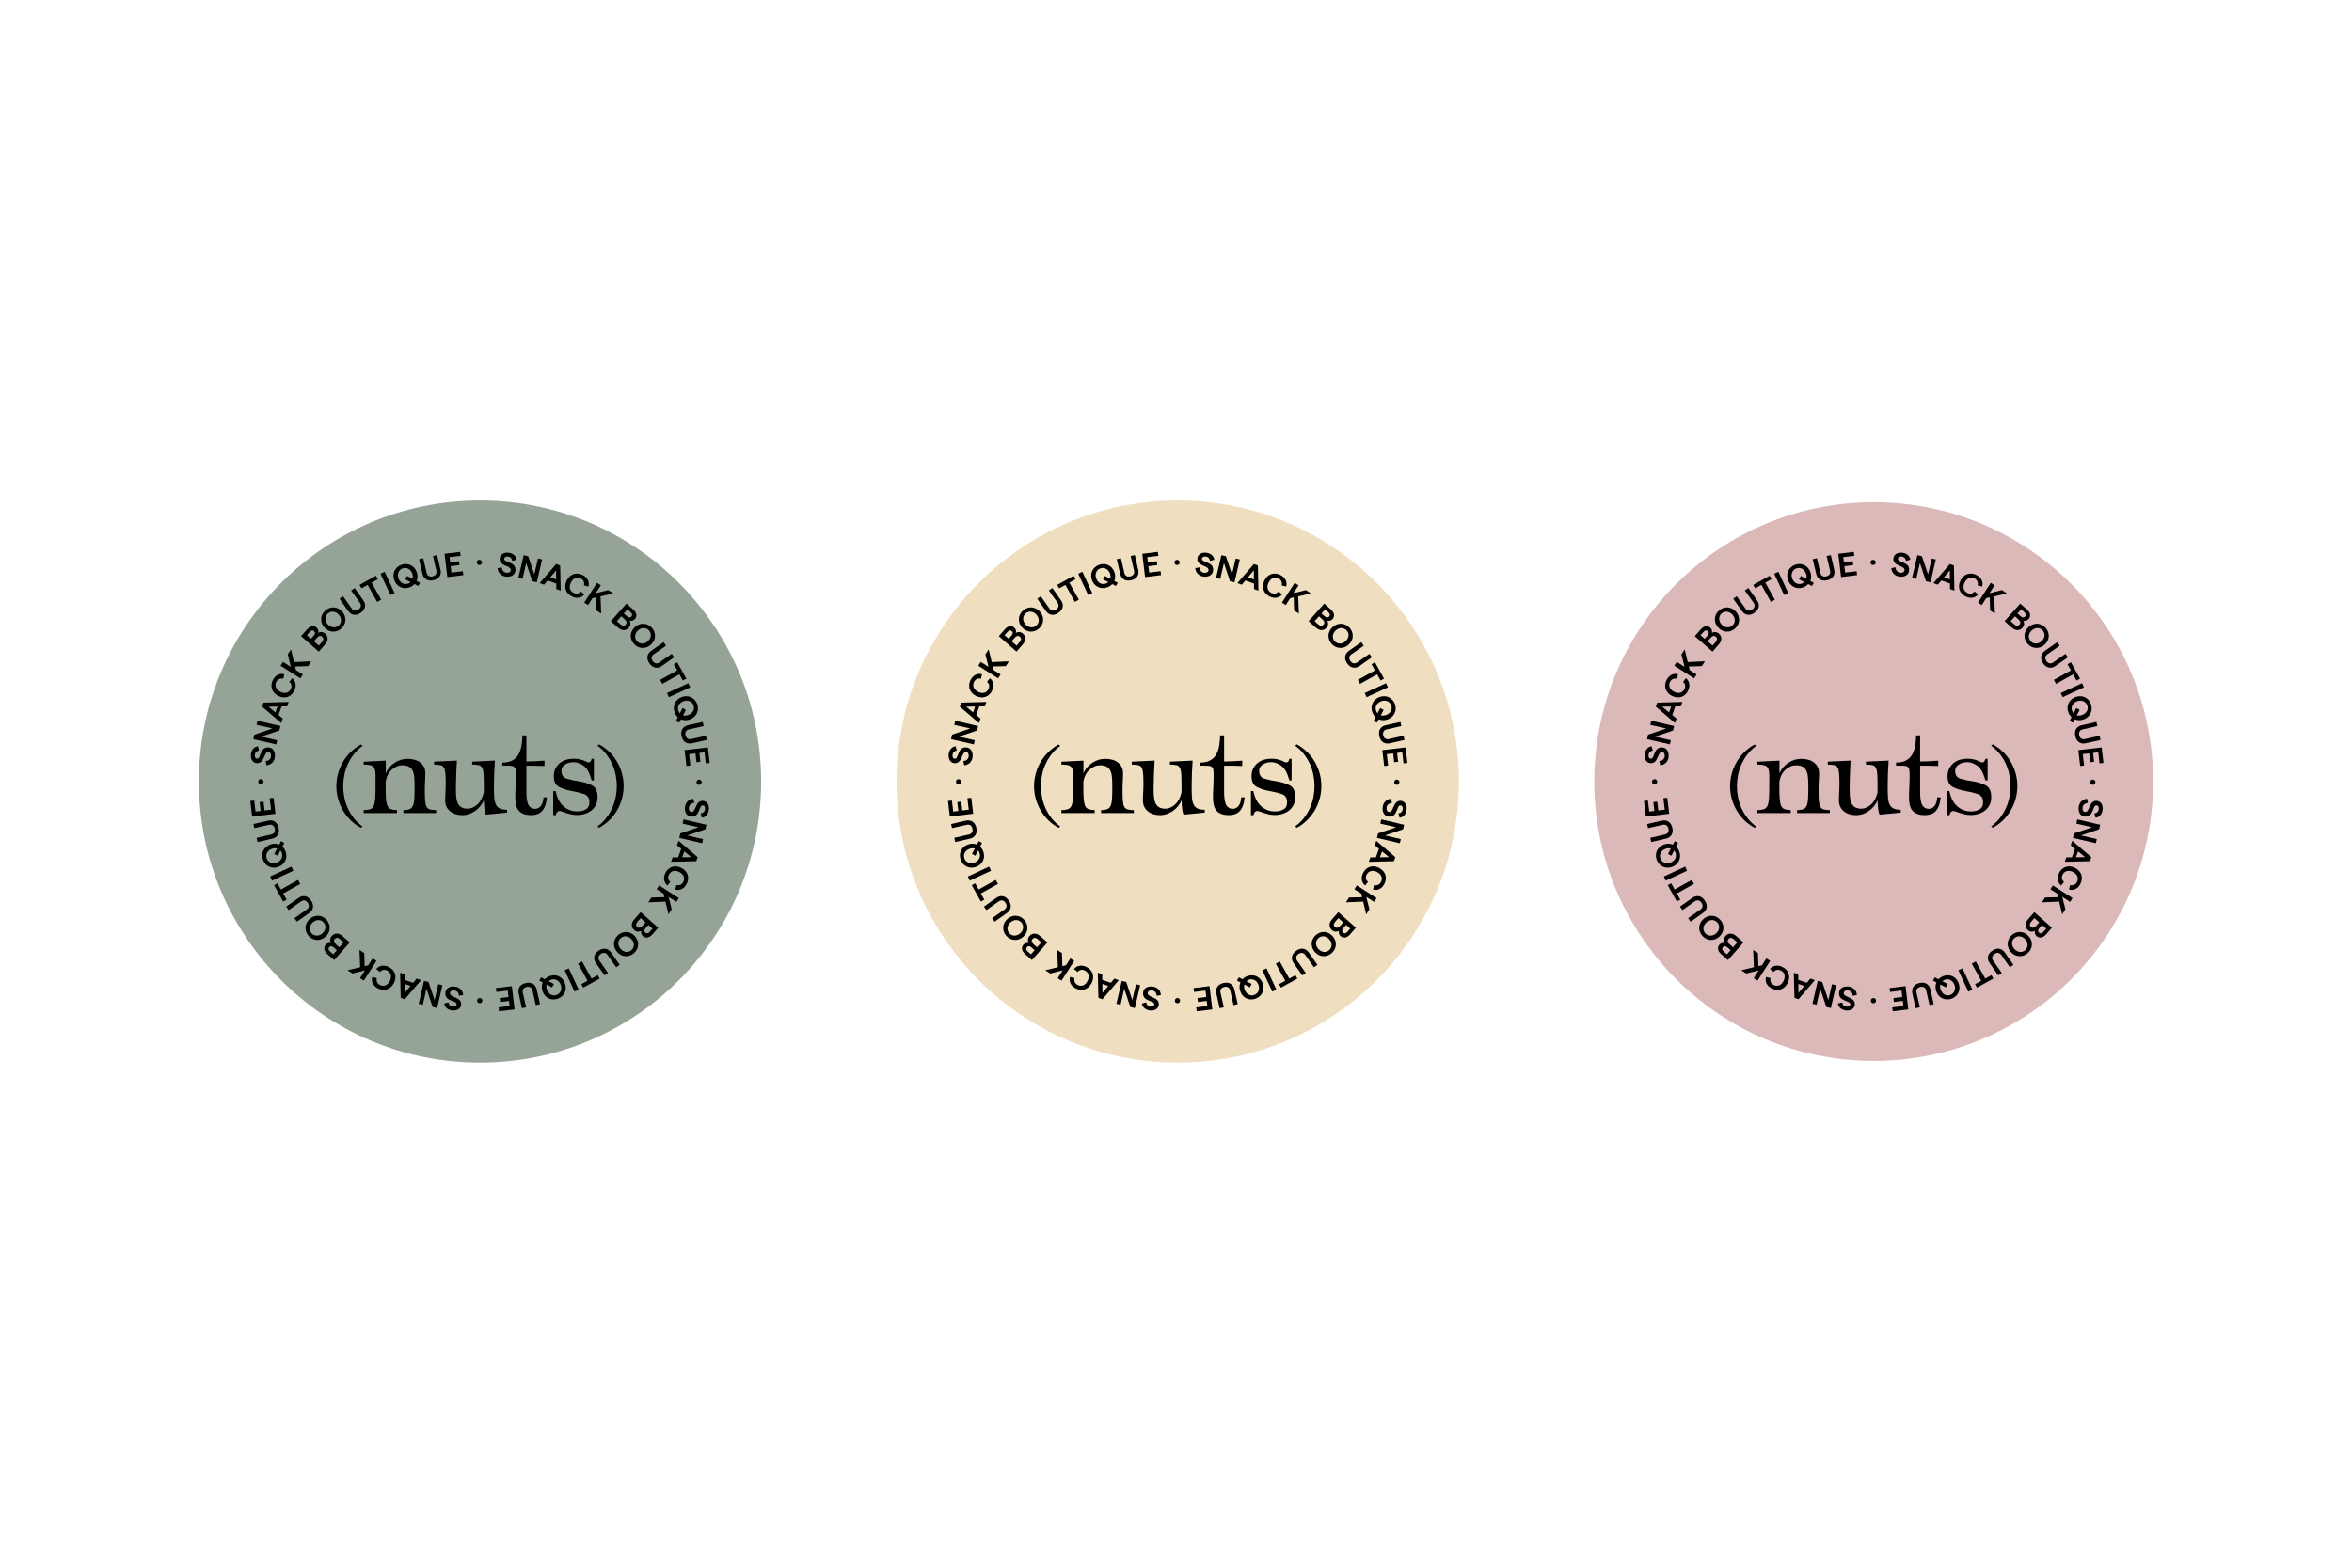 <svg width="1372" height="915" viewBox="0 0 1372 915" fill="none" xmlns="http://www.w3.org/2000/svg">
<circle cx="280" cy="456" r="164" fill="#95A496"/>
<circle cx="687" cy="456" r="164" fill="#EFDEBF"/>
<circle cx="1093" cy="456" r="163" fill="#DBB9B9"/>
<g clip-path="url(#clip0_124_14)">
<path d="M1103.3 331.481L1105.74 331.049C1105.74 332.716 1106.88 333.982 1108.39 334.168C1109.81 334.353 1110.83 333.766 1110.96 332.747C1111.33 329.813 1103.92 330.554 1104.5 325.644C1104.78 323.482 1107 322.154 1109.69 322.494C1112.28 322.803 1114.14 324.44 1114.32 326.571L1111.82 327.25C1111.7 325.891 1110.83 324.934 1109.41 324.749C1108.12 324.594 1107.25 325.057 1107.13 325.953C1106.82 328.424 1114.32 327.497 1113.64 333.025C1113.33 335.434 1111.08 336.793 1108.02 336.422C1105.34 336.083 1103.33 334.013 1103.3 331.481Z" fill="black"/>
<path d="M1118.49 323.915L1121.12 324.532L1124.67 335.125L1126.83 325.86L1129.24 326.416L1126.12 339.758L1123.49 339.14L1119.97 328.547L1117.81 337.781L1115.37 337.194L1118.49 323.853V323.915Z" fill="black"/>
<path d="M1137.45 340.468L1132.45 338.677L1130.38 341.147L1127.82 340.221L1137.42 329.103L1139.77 329.937L1140.08 344.606L1137.51 343.68V340.437L1137.45 340.468ZM1137.42 338.059V332.809L1133.99 336.824L1137.42 338.059Z" fill="black"/>
<path d="M1143.6 338.708C1145.63 334.538 1149.62 333.859 1152.8 335.434C1155.76 336.885 1157.03 339.541 1156.26 342.228L1153.63 341.549C1154.09 339.819 1153.35 338.275 1151.78 337.503C1149.71 336.484 1147.36 337.163 1146 339.912C1144.65 342.661 1145.54 344.915 1147.61 345.934C1149.22 346.706 1150.76 346.397 1151.78 345.1L1153.94 346.799C1152.15 348.899 1149.43 349.393 1146.62 348.003C1143.38 346.397 1141.56 342.877 1143.6 338.708Z" fill="black"/>
<path d="M1160.7 348.528L1158.6 349.022L1156.04 353.037L1153.82 351.586L1161.26 340.066L1163.48 341.518L1160.55 346.089L1167.77 344.297L1170.71 346.212L1163.3 347.941L1163.7 357.978L1160.89 356.187L1160.7 348.559V348.528Z" fill="black"/>
<path d="M1178.46 352.142L1182.47 355.724C1184.36 357.392 1184.85 359.522 1183.34 361.221C1182.47 362.178 1181.21 362.364 1180.31 362.148C1180.96 363.383 1180.99 364.865 1179.79 366.255C1178.09 368.17 1175.65 368.015 1173.52 366.131L1169.35 362.425L1178.46 352.172V352.142ZM1174.85 364.186C1176.14 365.328 1177.16 365.39 1177.99 364.464C1178.83 363.537 1178.67 362.487 1177.38 361.345L1175.4 359.584L1172.87 362.425L1174.85 364.186ZM1178.77 359.584C1179.79 360.48 1180.65 360.48 1181.33 359.708C1182.01 358.936 1181.89 358.071 1180.87 357.145L1179.01 355.508L1176.88 357.917L1178.77 359.584Z" fill="black"/>
<path d="M1183.43 365.792C1186.46 363.105 1190.62 363.321 1193.28 366.317C1195.94 369.281 1195.69 373.451 1192.66 376.168C1189.64 378.855 1185.47 378.639 1182.81 375.674C1180.13 372.678 1180.37 368.509 1183.4 365.823L1183.43 365.792ZM1190.9 374.13C1192.94 372.308 1193.25 369.683 1191.58 367.83C1189.91 365.977 1187.26 365.977 1185.22 367.799C1183.18 369.621 1182.9 372.246 1184.57 374.099C1186.24 375.952 1188.86 375.952 1190.9 374.13Z" fill="black"/>
<path d="M1192.94 379.658L1200.1 374.655L1201.52 376.724L1194.36 381.727C1192.85 382.777 1192.76 384.29 1193.74 385.68C1194.73 387.101 1196.18 387.533 1197.7 386.483L1204.86 381.48L1206.28 383.518L1199.12 388.521C1196.37 390.436 1193.65 389.664 1191.83 387.039C1190.01 384.414 1190.19 381.604 1192.94 379.658Z" fill="black"/>
<path d="M1208.07 391.146L1206.06 387.533L1208.07 386.421L1213.35 395.964L1211.34 397.076L1209.34 393.463L1199.36 398.991L1198.07 396.674L1208.04 391.146H1208.07Z" fill="black"/>
<path d="M1214.52 398.62L1215.64 401.029L1203.19 406.773L1202.08 404.364L1214.52 398.62Z" fill="black"/>
<path d="M1210.26 419.62L1209.18 421.658L1207.27 420.608L1208.41 418.416C1207.58 417.675 1206.96 416.686 1206.53 415.544C1205.17 411.776 1206.99 408.008 1210.79 406.649C1214.62 405.291 1218.38 407.051 1219.71 410.849C1221.04 414.617 1219.25 418.354 1215.45 419.744C1213.63 420.392 1211.81 420.33 1210.26 419.682V419.62ZM1209.55 416.192L1211.16 413.104L1213.14 414.185L1211.47 417.335C1212.43 417.613 1213.47 417.551 1214.56 417.15C1217.12 416.223 1218.42 413.907 1217.58 411.56C1216.75 409.213 1214.28 408.224 1211.71 409.12C1209.15 410.047 1207.89 412.363 1208.72 414.71C1208.9 415.266 1209.21 415.76 1209.55 416.161V416.192Z" fill="black"/>
<path d="M1214.4 423.11L1222.92 421.195L1223.48 423.635L1214.96 425.55C1213.14 425.951 1212.52 427.31 1212.89 428.978C1213.26 430.645 1214.43 431.634 1216.22 431.201L1224.75 429.286L1225.3 431.726L1216.78 433.641C1213.51 434.382 1211.28 432.622 1210.6 429.503C1209.89 426.383 1211.13 423.851 1214.43 423.11H1214.4Z" fill="black"/>
<path d="M1225.95 436.05L1227 445.129L1224.71 445.407L1223.97 438.953L1220.98 439.292L1221.57 444.45L1219.28 444.728L1218.69 439.57L1214.96 440.003L1215.73 446.673L1213.44 446.951L1212.36 437.656L1225.95 436.081V436.05Z" fill="black"/>
<path d="M1220.82 454.857C1221.69 454.857 1222.34 455.506 1222.34 456.401C1222.34 457.266 1221.69 457.915 1220.82 457.915C1219.96 457.915 1219.31 457.235 1219.31 456.371C1219.31 455.475 1219.96 454.857 1220.82 454.857Z" fill="black"/>
<path d="M1217.52 466.068L1217.95 468.508C1216.28 468.508 1215.02 469.65 1214.83 471.163C1214.65 472.584 1215.24 473.603 1216.25 473.727C1219.19 474.097 1218.42 466.685 1223.36 467.272C1225.55 467.55 1226.85 469.774 1226.51 472.46C1226.2 475.055 1224.56 476.908 1222.43 477.093L1221.75 474.591C1223.11 474.468 1224.07 473.603 1224.25 472.183C1224.41 470.885 1223.94 470.021 1223.02 469.897C1220.55 469.588 1221.47 477.093 1215.98 476.413C1213.57 476.105 1212.21 473.85 1212.58 470.793C1212.92 468.106 1214.99 466.099 1217.49 466.068H1217.52Z" fill="black"/>
<path d="M1225.09 481.231L1224.47 483.856L1213.88 487.408L1223.14 489.569L1222.58 491.978L1209.24 488.859L1209.86 486.234L1220.42 482.683L1211.19 480.521L1211.75 478.081L1225.09 481.2V481.231Z" fill="black"/>
<path d="M1208.6 500.224L1210.39 495.221L1207.92 493.152L1208.84 490.558L1219.96 500.131L1219.13 502.478L1204.46 502.818L1205.38 500.224H1208.63H1208.6ZM1211 500.162L1216.25 500.1L1212.21 496.734L1210.97 500.162H1211Z" fill="black"/>
<path d="M1210.36 506.339C1214.52 508.377 1215.2 512.33 1213.66 515.542C1212.21 518.507 1209.58 519.804 1206.9 519.001L1207.58 516.376C1209.31 516.839 1210.85 516.098 1211.62 514.523C1212.64 512.454 1211.96 510.107 1209.21 508.748C1206.47 507.389 1204.21 508.284 1203.19 510.354C1202.42 511.959 1202.73 513.504 1204.03 514.523L1202.33 516.685C1200.23 514.893 1199.73 512.176 1201.12 509.365C1202.73 506.123 1206.25 504.301 1210.42 506.339H1210.36Z" fill="black"/>
<path d="M1200.57 523.51L1200.07 521.41L1196.06 518.846L1197.48 516.592L1209 523.973L1207.58 526.227L1203.01 523.293L1204.83 530.52L1202.95 533.454L1201.19 526.042L1191.15 526.474L1192.94 523.664L1200.54 523.479L1200.57 523.51Z" fill="black"/>
<path d="M1197.02 541.205L1193.47 545.251C1191.8 547.135 1189.67 547.66 1187.97 546.147C1187.01 545.282 1186.83 544.016 1187.04 543.12C1185.81 543.769 1184.33 543.83 1182.94 542.626C1181.02 540.927 1181.14 538.488 1183.03 536.357L1186.7 532.188L1196.95 541.236L1197.02 541.205ZM1184.97 537.654C1183.83 538.951 1183.8 539.97 1184.7 540.773C1185.62 541.607 1186.67 541.452 1187.81 540.155L1189.57 538.179L1186.73 535.677L1184.97 537.654ZM1189.57 541.576C1188.68 542.595 1188.68 543.46 1189.45 544.139C1190.22 544.819 1191.09 544.695 1192.01 543.645L1193.65 541.792L1191.24 539.661L1189.57 541.545V541.576Z" fill="black"/>
<path d="M1183.37 546.208C1186.09 549.235 1185.87 553.373 1182.87 556.06C1179.91 558.716 1175.74 558.5 1173.05 555.473C1170.34 552.447 1170.55 548.308 1173.52 545.622C1176.51 542.935 1180.65 543.182 1183.37 546.177V546.208ZM1175.06 553.682C1176.88 555.689 1179.51 555.998 1181.36 554.361C1183.21 552.694 1183.21 550.038 1181.36 548C1179.54 545.992 1176.91 545.683 1175.06 547.351C1173.21 549.019 1173.24 551.644 1175.06 553.682Z" fill="black"/>
<path d="M1169.5 555.782L1174.51 562.916L1172.47 564.367L1167.43 557.203C1166.35 555.689 1164.87 555.628 1163.48 556.585C1162.06 557.573 1161.63 559.025 1162.68 560.538L1167.71 567.703L1165.67 569.123L1160.67 561.989C1158.73 559.241 1159.53 556.523 1162.15 554.701C1164.78 552.879 1167.59 553.033 1169.53 555.813L1169.5 555.782Z" fill="black"/>
<path d="M1158.08 570.945L1161.69 568.938L1162.8 570.945L1153.23 576.226L1152.12 574.219L1155.73 572.212L1150.2 562.236L1152.52 560.939L1158.05 570.914L1158.08 570.945Z" fill="black"/>
<path d="M1150.57 577.431L1148.17 578.543L1142.39 566.097L1144.8 564.985L1150.57 577.431Z" fill="black"/>
<path d="M1129.61 573.2L1127.57 572.119L1128.62 570.204L1130.81 571.347C1131.55 570.513 1132.54 569.864 1133.68 569.463C1137.45 568.104 1141.22 569.895 1142.58 573.725C1143.94 577.554 1142.18 581.322 1138.41 582.681C1134.64 584.04 1130.87 582.248 1129.51 578.419C1128.87 576.597 1128.9 574.775 1129.58 573.231L1129.61 573.2ZM1133.03 572.49L1136.12 574.095L1135.04 576.072L1131.89 574.404C1131.61 575.362 1131.68 576.412 1132.08 577.493C1133 580.056 1135.32 581.353 1137.67 580.488C1140.01 579.654 1141 577.153 1140.11 574.62C1139.21 572.088 1136.83 570.791 1134.52 571.625C1133.96 571.81 1133.47 572.119 1133.07 572.49H1133.03Z" fill="black"/>
<path d="M1126.09 577.338L1128 585.862L1125.56 586.418L1123.62 577.894C1123.22 576.072 1121.83 575.454 1120.19 575.825C1118.52 576.195 1117.53 577.369 1117.97 579.191L1119.91 587.715L1117.47 588.271L1115.56 579.747C1114.82 576.473 1116.58 574.25 1119.7 573.54C1122.81 572.829 1125.35 574.065 1126.09 577.338Z" fill="black"/>
<path d="M1113.21 588.95L1104.1 590.031L1103.82 587.746L1110.28 586.974L1109.94 583.978L1104.78 584.596L1104.5 582.31L1109.66 581.693L1109.23 577.956L1102.56 578.759L1102.28 576.473L1111.57 575.362L1113.18 588.981L1113.21 588.95Z" fill="black"/>
<path d="M1094.37 583.823C1094.37 584.688 1093.73 585.337 1092.83 585.337C1091.97 585.337 1091.32 584.688 1091.32 583.823C1091.32 582.959 1092 582.31 1092.86 582.31C1093.76 582.31 1094.37 582.959 1094.37 583.823Z" fill="black"/>
<path d="M1083.16 580.55L1080.73 580.982C1080.73 579.315 1079.58 578.048 1078.07 577.863C1076.65 577.678 1075.63 578.265 1075.51 579.284C1075.14 582.218 1082.58 581.446 1081.96 586.387C1081.68 588.579 1079.46 589.876 1076.77 589.537C1074.18 589.228 1072.33 587.591 1072.14 585.491L1074.64 584.812C1074.77 586.171 1075.63 587.128 1077.05 587.282C1078.35 587.437 1079.21 586.974 1079.34 586.047C1079.64 583.576 1072.14 584.534 1072.82 579.006C1073.1 576.597 1075.38 575.238 1078.44 575.609C1081.13 575.948 1083.13 578.018 1083.16 580.519V580.55Z" fill="black"/>
<path d="M1068 588.147L1065.38 587.529L1061.8 576.937L1059.67 586.201L1057.26 585.646L1060.35 572.304L1062.97 572.922L1066.52 583.484L1068.65 574.25L1071.09 574.806L1068 588.147Z" fill="black"/>
<path d="M1048.98 571.656L1053.98 573.416L1056.05 570.945L1058.65 571.872L1049.11 583.02L1046.76 582.187L1046.39 567.517L1048.98 568.444V571.687V571.656ZM1049.04 574.065L1049.11 579.315L1052.47 575.269L1049.04 574.065Z" fill="black"/>
<path d="M1042.84 573.447C1040.8 577.616 1036.85 578.326 1033.63 576.751C1030.67 575.3 1029.37 572.675 1030.18 569.988L1032.8 570.667C1032.37 572.397 1033.08 573.941 1034.65 574.713C1036.72 575.732 1039.07 575.053 1040.43 572.273C1041.79 569.494 1040.89 567.27 1038.79 566.251C1037.19 565.479 1035.64 565.819 1034.62 567.085L1032.46 565.387C1034.25 563.256 1036.97 562.792 1039.78 564.182C1043.02 565.788 1044.87 569.309 1042.84 573.478V573.447Z" fill="black"/>
<path d="M1025.7 563.688L1027.8 563.194L1030.36 559.179L1032.62 560.6L1025.24 572.15L1022.98 570.729L1025.88 566.159L1018.66 567.981L1015.69 566.097L1023.1 564.306L1022.67 554.269L1025.48 556.06L1025.7 563.657V563.688Z" fill="black"/>
<path d="M1007.97 560.167L1003.93 556.616C1002.05 554.948 1001.52 552.848 1003.03 551.119C1003.9 550.161 1005.16 549.945 1006.06 550.192C1005.41 548.957 1005.35 547.475 1006.55 546.085C1008.25 544.17 1010.69 544.294 1012.82 546.177L1017.02 549.852L1007.97 560.136V560.167ZM1007.6 552.725C1006.58 551.829 1005.69 551.829 1005.04 552.601C1004.36 553.373 1004.49 554.238 1005.53 555.164L1007.39 556.801L1009.52 554.392L1007.63 552.725H1007.6ZM1011.49 548.092C1010.2 546.95 1009.18 546.919 1008.34 547.845C1007.51 548.772 1007.7 549.822 1008.96 550.964L1010.94 552.694L1013.44 549.852L1011.46 548.123L1011.49 548.092Z" fill="black"/>
<path d="M1002.91 546.517C999.884 549.235 995.746 549.019 993.06 546.054C990.373 543.089 990.62 538.92 993.615 536.202C996.642 533.485 1000.78 533.701 1003.47 536.666C1006.15 539.661 1005.91 543.799 1002.91 546.517ZM995.406 538.179C993.368 540.001 993.091 542.657 994.758 544.51C996.425 546.363 999.112 546.332 1001.12 544.51C1003.13 542.688 1003.44 540.032 1001.77 538.179C1000.1 536.326 997.445 536.357 995.437 538.179H995.406Z" fill="black"/>
<path d="M993.338 532.713L986.205 537.746L984.753 535.708L991.917 530.674C993.43 529.593 993.492 528.111 992.535 526.721C991.547 525.301 990.096 524.868 988.582 525.949L981.418 530.983L979.998 528.945L987.131 523.911C989.879 521.965 992.597 522.737 994.419 525.363C996.24 527.988 996.086 530.798 993.338 532.743V532.713Z" fill="black"/>
<path d="M978.176 521.286L980.183 524.899L978.176 526.011L972.865 516.468L974.872 515.357L976.879 518.97L986.853 513.411L988.15 515.727L978.176 521.286Z" fill="black"/>
<path d="M971.691 513.812L970.58 511.404L982.993 505.628L984.105 508.037L971.691 513.812Z" fill="black"/>
<path d="M975.86 492.781L976.941 490.743L978.855 491.793L977.713 493.986C978.546 494.727 979.195 495.715 979.596 496.858C980.955 500.625 979.164 504.393 975.366 505.783C971.568 507.173 967.769 505.412 966.411 501.614C965.052 497.846 966.843 494.109 970.641 492.72C972.463 492.071 974.285 492.102 975.829 492.781H975.86ZM976.57 496.209L974.964 499.298L972.988 498.217L974.655 495.067C973.698 494.82 972.648 494.85 971.568 495.252C969.005 496.178 967.739 498.495 968.572 500.842C969.406 503.189 971.907 504.177 974.439 503.251C977.002 502.324 978.237 499.977 977.404 497.63C977.218 497.074 976.91 496.58 976.539 496.178L976.57 496.209Z" fill="black"/>
<path d="M971.722 489.322L963.23 491.268L962.675 488.828L971.197 486.883C973.019 486.481 973.637 485.091 973.266 483.455C972.896 481.787 971.722 480.83 969.9 481.231L961.378 483.177L960.822 480.768L969.314 478.822C972.587 478.081 974.81 479.811 975.52 482.93C976.23 486.049 974.995 488.581 971.722 489.322Z" fill="black"/>
<path d="M960.081 476.444L959 467.334L961.285 467.056L962.057 473.51L965.052 473.14L964.435 467.982L966.72 467.705L967.337 472.862L971.105 472.399L970.302 465.728L972.587 465.45L973.698 474.777L960.081 476.413V476.444Z" fill="black"/>
<path d="M965.176 457.606C964.311 457.606 963.663 456.957 963.663 456.093C963.663 455.228 964.311 454.579 965.176 454.579C966.04 454.579 966.689 455.259 966.689 456.093C966.689 456.988 966.04 457.606 965.176 457.606Z" fill="black"/>
<path d="M968.418 446.426L967.986 443.987C969.654 443.987 970.889 442.844 971.074 441.331C971.228 439.91 970.673 438.891 969.654 438.767C966.72 438.428 967.523 445.84 962.582 445.253C960.39 445.006 959.093 442.782 959.402 440.095C959.71 437.501 961.316 435.617 963.447 435.432L964.126 437.934C962.767 438.057 961.81 438.953 961.656 440.373C961.501 441.67 961.965 442.535 962.891 442.659C965.361 442.937 964.404 435.463 969.901 436.112C972.309 436.389 973.668 438.644 973.328 441.732C973.019 444.419 970.95 446.426 968.418 446.488V446.426Z" fill="black"/>
<path d="M960.791 431.263L961.378 428.638L971.939 425.025L962.675 422.925L963.231 420.516L976.57 423.573L975.953 426.198L965.392 429.781L974.656 431.881L974.1 434.32L960.76 431.263H960.791Z" fill="black"/>
<path d="M977.25 412.177L975.49 417.18L977.991 419.25L977.064 421.844L965.886 412.301L966.72 409.954L981.388 409.552L980.461 412.147H977.219L977.25 412.177ZM974.841 412.239L969.592 412.301L973.637 415.667L974.841 412.239Z" fill="black"/>
<path d="M975.428 406.094C971.259 404.055 970.549 400.102 972.093 396.891C973.544 393.926 976.169 392.629 978.855 393.401L978.207 396.026C976.478 395.593 974.934 396.304 974.162 397.879C973.143 399.948 973.853 402.295 976.601 403.654C979.38 405.013 981.603 404.117 982.622 402.017C983.394 400.411 983.055 398.867 981.758 397.848L983.456 395.686C985.587 397.446 986.05 400.164 984.691 403.005C983.117 406.248 979.596 408.101 975.397 406.063L975.428 406.094Z" fill="black"/>
<path d="M985.155 388.861L985.649 390.961L989.663 393.524L988.243 395.779L976.663 388.429L978.084 386.174L982.654 389.077L980.832 381.851L982.715 378.886L984.506 386.298L994.542 385.835L992.751 388.645L985.155 388.861Z" fill="black"/>
<path d="M988.644 371.165L992.195 367.12C993.832 365.236 995.962 364.711 997.692 366.193C998.649 367.058 998.865 368.293 998.618 369.22C999.822 368.571 1001.34 368.509 1002.72 369.714C1004.64 371.412 1004.52 373.852 1002.63 375.983L998.958 380.183L988.644 371.165ZM996.086 370.795C996.981 369.776 996.981 368.88 996.209 368.231C995.437 367.552 994.573 367.675 993.646 368.726L992.01 370.609L994.418 372.709L996.086 370.795ZM1000.72 374.686C1001.86 373.389 1001.89 372.37 1000.96 371.536C1000.01 370.702 998.989 370.887 997.846 372.184L996.117 374.161L998.989 376.662L1000.72 374.686Z" fill="black"/>
<path d="M1002.26 366.1C999.544 363.105 999.73 358.936 1002.72 356.249C1005.69 353.562 1009.86 353.778 1012.58 356.805C1015.29 359.8 1015.11 363.97 1012.14 366.656C1009.18 369.343 1005.01 369.127 1002.29 366.131L1002.26 366.1ZM1010.57 358.596C1008.75 356.589 1006.09 356.28 1004.24 357.947C1002.39 359.615 1002.42 362.302 1004.24 364.309C1006.06 366.317 1008.72 366.595 1010.57 364.927C1012.42 363.259 1012.39 360.603 1010.57 358.596Z" fill="black"/>
<path d="M1016.1 356.465L1011.06 349.331L1013.1 347.88L1018.16 355.014C1019.24 356.527 1020.73 356.589 1022.12 355.6C1023.54 354.612 1023.97 353.161 1022.89 351.647L1017.82 344.513L1019.86 343.093L1024.9 350.227C1026.84 352.975 1026.07 355.662 1023.44 357.515C1020.82 359.368 1018.01 359.183 1016.06 356.434L1016.1 356.465Z" fill="black"/>
<path d="M1027.46 341.271L1023.85 343.278L1022.73 341.271L1032.28 335.928L1033.39 337.935L1029.77 339.943L1035.33 349.887L1033.02 351.184L1027.46 341.24V341.271Z" fill="black"/>
<path d="M1034.96 334.755L1037.37 333.612L1043.18 346.027L1040.77 347.169L1034.96 334.755Z" fill="black"/>
<path d="M1055.96 338.924L1058.03 340.005L1056.98 341.919L1054.79 340.777C1054.05 341.611 1053.09 342.259 1051.92 342.691C1048.15 344.05 1044.38 342.29 1042.99 338.491C1041.6 334.693 1043.36 330.894 1047.13 329.535C1050.9 328.177 1054.66 329.937 1056.05 333.766C1056.7 335.588 1056.67 337.41 1056.02 338.985L1055.96 338.924ZM1052.53 339.634L1049.41 338.028L1050.5 336.052L1053.68 337.719C1053.92 336.762 1053.89 335.712 1053.49 334.631C1052.56 332.068 1050.22 330.802 1047.87 331.635C1045.52 332.469 1044.54 334.971 1045.46 337.534C1046.39 340.097 1048.73 341.333 1051.08 340.499C1051.64 340.283 1052.13 340.005 1052.53 339.634Z" fill="black"/>
<path d="M1059.42 334.755L1057.44 326.262L1059.88 325.706L1061.86 334.23C1062.29 336.052 1063.65 336.669 1065.32 336.299C1066.98 335.897 1067.94 334.755 1067.54 332.932L1065.56 324.409L1067.97 323.853L1069.95 332.346C1070.72 335.619 1068.96 337.843 1065.84 338.553C1062.72 339.263 1060.19 338.059 1059.42 334.785V334.755Z" fill="black"/>
<path d="M1072.3 323.112L1081.4 322L1081.68 324.285L1075.23 325.057L1075.6 328.053L1080.76 327.435L1081.03 329.721L1075.88 330.338L1076.34 334.075L1083.01 333.272L1083.29 335.558L1073.96 336.7L1072.33 323.081L1072.3 323.112Z" fill="black"/>
<path d="M1091.1 328.146C1091.1 327.281 1091.75 326.632 1092.61 326.632C1093.48 326.632 1094.16 327.281 1094.16 328.146C1094.16 329.01 1093.51 329.659 1092.65 329.659C1091.75 329.659 1091.13 329.01 1091.1 328.146Z" fill="black"/>
<path d="M1024.49 482.189L1023.51 482.991C1021.44 481.849 1019.52 480.459 1017.76 478.791C1016 477.124 1014.52 475.24 1013.25 473.171C1011.99 471.102 1011 468.847 1010.29 466.377C1009.58 463.937 1009.21 461.374 1009.21 458.687C1009.21 456 1009.58 453.437 1010.29 450.997C1011 448.557 1011.99 446.303 1013.25 444.203C1014.52 442.134 1016.03 440.25 1017.76 438.582C1019.52 436.914 1021.44 435.494 1023.51 434.382L1024.49 435.185C1022.49 436.606 1020.79 438.242 1019.37 440.095C1017.95 441.948 1016.77 443.894 1015.85 445.932C1014.92 447.971 1014.27 450.071 1013.84 452.263C1013.41 454.456 1013.19 456.587 1013.19 458.718C1013.19 460.849 1013.41 462.979 1013.84 465.172C1014.27 467.365 1014.95 469.465 1015.85 471.503C1016.77 473.541 1017.95 475.487 1019.37 477.34C1020.79 479.193 1022.52 480.83 1024.49 482.25V482.189Z" fill="black"/>
<path d="M1044.57 474.375H1025.14V472.677C1026.69 472.646 1027.92 472.46 1028.85 472.152C1029.77 471.843 1030.45 471.225 1030.92 470.33C1031.38 469.403 1031.69 468.075 1031.84 466.315C1032 464.554 1032.06 462.207 1032.06 459.304C1032.06 456.401 1032.06 454.116 1032.06 452.387C1032.06 450.657 1031.84 449.329 1031.44 448.403C1031.04 447.476 1030.36 446.89 1029.4 446.581C1028.45 446.272 1027 446.118 1025.14 446.056V444.419L1038.02 443.801V451.121C1039.16 448.557 1040.92 446.519 1043.27 445.006C1045.62 443.493 1048.09 442.751 1050.65 442.751C1053.8 442.751 1056.27 443.462 1058.12 444.882C1059.97 446.303 1060.96 448.187 1061.09 450.503C1061.12 451.398 1061.15 452.201 1061.09 452.912C1061.09 453.622 1061.02 454.363 1060.99 455.104C1060.96 455.846 1060.9 456.679 1060.87 457.606C1060.84 458.532 1060.81 459.644 1060.81 461.003C1060.81 463.597 1060.87 465.666 1060.99 467.21C1061.12 468.724 1061.4 469.897 1061.83 470.7C1062.26 471.503 1062.91 472.028 1063.8 472.244C1064.7 472.491 1065.9 472.646 1067.42 472.677V474.375H1048.3V472.677C1049.75 472.646 1050.93 472.46 1051.79 472.152C1052.66 471.843 1053.3 471.225 1053.77 470.33C1054.23 469.403 1054.54 468.075 1054.66 466.315C1054.79 464.554 1054.85 462.207 1054.85 459.304C1054.85 457.39 1054.79 455.629 1054.69 454.054C1054.6 452.479 1054.32 451.121 1053.86 450.009C1053.4 448.897 1052.69 448.063 1051.73 447.445C1050.77 446.828 1049.41 446.519 1047.68 446.519C1045.43 446.519 1043.39 447.384 1041.48 449.144C1039.59 450.904 1038.42 453.221 1037.96 456.093V459.274C1037.96 462.207 1038.02 464.555 1038.17 466.284C1038.33 468.044 1038.61 469.372 1039.07 470.299C1039.5 471.225 1040.18 471.812 1041.05 472.121C1041.91 472.43 1043.08 472.615 1044.57 472.646V474.344V474.375Z" fill="black"/>
<path d="M1108.76 474.128L1096.38 475.302C1096.04 474.406 1095.79 473.325 1095.61 472.028C1095.42 470.731 1095.3 469.032 1095.27 466.871C1094.71 468.23 1093.94 469.434 1093.05 470.515C1092.12 471.596 1091.13 472.522 1090.02 473.263C1088.91 474.005 1087.74 474.591 1086.5 474.993C1085.26 475.394 1084.06 475.611 1082.86 475.611C1079.89 475.611 1077.48 474.869 1075.66 473.418C1073.84 471.966 1072.85 470.021 1072.73 467.612C1072.7 466.716 1072.67 465.913 1072.73 465.203C1072.73 464.493 1072.79 463.782 1072.82 463.041C1072.85 462.3 1072.91 461.497 1072.94 460.571C1072.97 459.644 1073.01 458.532 1073.01 457.174C1073.01 454.579 1072.94 452.541 1072.79 451.059C1072.64 449.607 1072.36 448.495 1071.89 447.785C1071.43 447.075 1070.75 446.612 1069.86 446.426C1068.96 446.241 1067.73 446.118 1066.21 446.087V444.388L1079.52 443.77C1079.37 446.179 1079.24 448.65 1079.15 451.182C1079.06 453.715 1079 456.278 1078.97 458.841C1078.93 460.787 1078.97 462.578 1079.06 464.153C1079.15 465.728 1079.43 467.118 1079.89 468.26C1080.32 469.403 1081.03 470.268 1081.96 470.885C1082.89 471.503 1084.18 471.812 1085.82 471.812C1086.84 471.812 1087.86 471.565 1088.88 471.102C1089.9 470.638 1090.82 469.99 1091.69 469.156C1092.55 468.322 1093.29 467.303 1093.91 466.068C1094.53 464.832 1094.99 463.504 1095.24 462.022V459.335C1095.24 456.124 1095.18 453.622 1095.08 451.831C1094.99 450.04 1094.68 448.743 1094.22 447.909C1093.76 447.106 1093.08 446.581 1092.18 446.426C1091.29 446.241 1090.05 446.118 1088.45 446.087V444.388L1101.69 443.77C1101.54 446.179 1101.38 448.65 1101.29 451.182C1101.2 453.715 1101.14 456.278 1101.14 458.841C1101.14 461.25 1101.2 463.319 1101.29 465.049C1101.38 466.778 1101.69 468.199 1102.22 469.28C1102.71 470.391 1103.48 471.194 1104.5 471.688C1105.52 472.183 1106.94 472.46 1108.76 472.46V474.097V474.128Z" fill="black"/>
<path d="M1132.02 465.265C1131.77 468.538 1130.94 471.071 1129.48 472.862C1128.03 474.684 1125.75 475.58 1122.63 475.58C1119.7 475.58 1117.47 474.808 1115.9 473.294C1114.35 471.781 1113.58 469.063 1113.58 465.141C1113.58 463.257 1113.64 461.312 1113.77 459.274C1113.89 457.235 1113.95 454.857 1113.95 452.14C1113.95 450.75 1113.89 449.7 1113.74 448.928C1113.58 448.187 1113.24 447.631 1112.72 447.322C1112.19 446.982 1111.39 446.828 1110.34 446.766C1109.29 446.735 1107.84 446.704 1106.02 446.704V444.944C1108.33 444.944 1110.25 444.543 1111.76 443.74C1113.27 442.937 1114.45 441.856 1115.31 440.435C1116.17 439.015 1116.76 437.347 1117.13 435.401C1117.5 433.456 1117.69 431.325 1117.75 429.039H1120.07V444.295C1121.76 444.295 1123.55 444.234 1125.41 444.141C1127.26 444.048 1128.99 443.925 1130.63 443.801V446.92C1128.99 446.828 1127.26 446.797 1125.41 446.766C1123.55 446.766 1121.76 446.766 1120.07 446.766V461.96C1120.07 465.821 1120.5 468.446 1121.39 469.835C1122.26 471.225 1123.43 471.905 1124.85 471.905C1125.87 471.905 1126.7 471.688 1127.32 471.287C1127.94 470.885 1128.46 470.36 1128.84 469.712C1129.24 469.063 1129.51 468.353 1129.7 467.55C1129.89 466.747 1130.01 466.006 1130.04 465.265V465.203H1132.05V465.265H1132.02Z" fill="black"/>
<path d="M1137.23 475.58H1135.72V461.528H1137.11L1137.48 462.98C1138.28 466.253 1139.8 468.785 1141.96 470.638C1144.15 472.491 1146.71 473.418 1149.68 473.418C1151.75 473.418 1153.48 473.016 1154.8 472.183C1156.16 471.38 1156.81 470.021 1156.81 468.137C1156.81 465.574 1155.73 463.937 1153.54 463.227C1151.35 462.516 1149 461.929 1146.44 461.497C1143.87 461.065 1141.5 460.293 1139.33 459.243C1137.14 458.193 1136.06 456.062 1136.06 452.819C1136.06 449.978 1137.08 447.569 1139.12 445.623C1141.16 443.678 1144.03 442.69 1147.73 442.69C1149.03 442.69 1150.17 442.813 1151.13 443.029C1152.09 443.245 1152.89 443.493 1153.57 443.77C1154.25 444.048 1154.8 444.265 1155.24 444.512C1155.67 444.728 1156.04 444.851 1156.29 444.851C1156.69 444.851 1157.03 444.728 1157.31 444.512C1157.58 444.295 1157.77 443.894 1157.95 443.307L1158.14 442.69H1159.44V455.321H1158.14L1157.77 454.085C1156.72 450.534 1155.24 448.094 1153.32 446.735C1151.41 445.376 1149.49 444.697 1147.58 444.697C1145.66 444.697 1143.97 445.16 1142.58 446.087C1141.19 447.013 1140.51 448.248 1140.51 449.762C1140.51 452.232 1141.62 453.807 1143.81 454.394C1146 455.012 1148.41 455.506 1151.04 455.907C1153.66 456.309 1156.07 457.081 1158.26 458.162C1160.46 459.274 1161.57 461.528 1161.57 465.018C1161.57 466.809 1161.23 468.353 1160.55 469.681C1159.87 471.009 1158.97 472.09 1157.86 472.955C1156.75 473.819 1155.48 474.437 1154.03 474.869C1152.61 475.302 1151.16 475.518 1149.71 475.518C1148.44 475.518 1147.27 475.394 1146.19 475.147C1145.11 474.9 1144.12 474.622 1143.26 474.344C1142.39 474.066 1141.62 473.788 1140.97 473.541C1140.32 473.294 1139.8 473.171 1139.46 473.171C1138.93 473.171 1138.5 473.325 1138.16 473.634C1137.82 473.943 1137.6 474.344 1137.42 474.9L1137.23 475.518V475.58Z" fill="black"/>
<path d="M1176.79 458.656C1176.79 461.343 1176.42 463.906 1175.71 466.346C1175 468.785 1174.01 471.04 1172.75 473.14C1171.48 475.209 1169.97 477.093 1168.24 478.761C1166.48 480.428 1164.56 481.849 1162.49 482.961L1161.51 482.158C1163.51 480.737 1165.21 479.1 1166.63 477.247C1168.05 475.394 1169.23 473.449 1170.15 471.41C1171.08 469.372 1171.73 467.272 1172.16 465.08C1172.59 462.887 1172.81 460.756 1172.81 458.625C1172.81 456.494 1172.59 454.363 1172.16 452.171C1171.73 449.978 1171.05 447.878 1170.15 445.84C1169.23 443.801 1168.05 441.856 1166.63 440.003C1165.21 438.15 1163.48 436.513 1161.51 435.092L1162.49 434.289C1164.56 435.432 1166.48 436.822 1168.24 438.49C1170 440.157 1171.48 442.041 1172.75 444.11C1174.01 446.179 1175 448.434 1175.71 450.904C1176.42 453.344 1176.79 455.907 1176.79 458.594V458.656Z" fill="black"/>
</g>
<g clip-path="url(#clip1_124_14)">
<path d="M697.298 331.481L699.738 331.049C699.738 332.716 700.88 333.982 702.393 334.168C703.814 334.353 704.833 333.766 704.956 332.747C705.327 329.813 697.916 330.554 698.503 325.644C698.781 323.482 701.004 322.154 703.69 322.494C706.284 322.803 708.137 324.44 708.322 326.571L705.821 327.25C705.697 325.891 704.833 324.934 703.412 324.749C702.115 324.594 701.251 325.057 701.127 325.953C700.819 328.424 708.322 327.497 707.643 333.025C707.334 335.434 705.08 336.793 702.023 336.422C699.336 336.083 697.329 334.013 697.298 331.481Z" fill="black"/>
<path d="M712.491 323.915L715.116 324.532L718.667 335.125L720.828 325.86L723.237 326.416L720.118 339.758L717.493 339.14L713.973 328.547L711.812 337.781L709.372 337.194L712.491 323.853V323.915Z" fill="black"/>
<path d="M731.451 340.468L726.448 338.677L724.379 341.147L721.816 340.221L731.42 329.103L733.767 329.937L734.075 344.606L731.512 343.68V340.437L731.451 340.468ZM731.42 338.059V332.809L727.992 336.824L731.42 338.059Z" fill="black"/>
<path d="M737.596 338.708C739.634 334.538 743.617 333.859 746.798 335.434C749.762 336.885 751.028 339.541 750.256 342.228L747.631 341.549C748.094 339.819 747.353 338.275 745.779 337.503C743.71 336.484 741.363 337.163 740.004 339.912C738.645 342.661 739.541 344.915 741.61 345.934C743.216 346.706 744.76 346.397 745.779 345.1L747.94 346.799C746.149 348.899 743.432 349.393 740.622 348.003C737.379 346.397 735.558 342.877 737.596 338.708Z" fill="black"/>
<path d="M754.702 348.528L752.603 349.022L750.04 353.037L747.816 351.586L755.258 340.066L757.482 341.518L754.548 346.089L761.774 344.297L764.707 346.212L757.296 347.941L757.698 357.978L754.888 356.187L754.702 348.559V348.528Z" fill="black"/>
<path d="M772.458 352.142L776.472 355.724C778.356 357.392 778.85 359.522 777.337 361.221C776.472 362.178 775.206 362.364 774.311 362.148C774.959 363.383 774.99 364.865 773.786 366.255C772.087 368.17 769.648 368.015 767.517 366.131L763.349 362.425L772.458 352.172V352.142ZM768.845 364.186C770.142 365.328 771.161 365.39 771.995 364.464C772.829 363.537 772.674 362.487 771.377 361.345L769.401 359.584L766.869 362.425L768.845 364.186ZM772.767 359.584C773.786 360.48 774.65 360.48 775.33 359.708C776.009 358.936 775.886 358.071 774.867 357.145L773.014 355.508L770.883 357.917L772.767 359.584Z" fill="black"/>
<path d="M777.43 365.792C780.456 363.105 784.624 363.321 787.28 366.317C789.936 369.281 789.689 373.451 786.662 376.168C783.636 378.855 779.468 378.639 776.812 375.674C774.125 372.678 774.372 368.509 777.399 365.823L777.43 365.792ZM784.902 374.13C786.94 372.308 787.249 369.683 785.582 367.83C783.914 365.977 781.259 365.977 779.221 367.799C777.183 369.621 776.905 372.246 778.572 374.099C780.24 375.952 782.864 375.952 784.902 374.13Z" fill="black"/>
<path d="M786.941 379.658L794.105 374.655L795.525 376.724L788.361 381.727C786.848 382.777 786.755 384.29 787.743 385.68C788.732 387.101 790.183 387.533 791.696 386.483L798.86 381.48L800.28 383.518L793.116 388.521C790.368 390.436 787.651 389.664 785.829 387.039C784.007 384.414 784.192 381.604 786.941 379.658Z" fill="black"/>
<path d="M802.071 391.146L800.064 387.533L802.071 386.421L807.352 395.964L805.344 397.076L803.337 393.463L793.363 398.991L792.066 396.674L802.04 391.146H802.071Z" fill="black"/>
<path d="M808.525 398.62L809.637 401.029L797.192 406.773L796.081 404.364L808.525 398.62Z" fill="black"/>
<path d="M804.263 419.62L803.183 421.658L801.268 420.608L802.411 418.416C801.577 417.675 800.959 416.686 800.527 415.544C799.168 411.776 800.99 408.008 804.788 406.649C808.617 405.291 812.384 407.051 813.712 410.849C815.04 414.617 813.249 418.354 809.451 419.744C807.629 420.392 805.807 420.33 804.263 419.682V419.62ZM803.553 416.192L805.159 413.104L807.135 414.185L805.468 417.335C806.425 417.613 807.475 417.551 808.555 417.15C811.118 416.223 812.415 413.907 811.582 411.56C810.748 409.213 808.278 408.224 805.715 409.12C803.152 410.047 801.886 412.363 802.719 414.71C802.905 415.266 803.213 415.76 803.553 416.161V416.192Z" fill="black"/>
<path d="M808.402 423.11L816.924 421.195L817.48 423.635L808.957 425.55C807.135 425.951 806.518 427.31 806.888 428.978C807.259 430.645 808.432 431.634 810.223 431.201L818.746 429.286L819.302 431.726L810.779 433.641C807.506 434.382 805.283 432.622 804.603 429.503C803.893 426.383 805.128 423.851 808.432 423.11H808.402Z" fill="black"/>
<path d="M819.95 436.05L821 445.129L818.715 445.407L817.974 438.953L814.979 439.292L815.565 444.45L813.28 444.728L812.693 439.57L808.957 440.003L809.729 446.673L807.444 446.951L806.363 437.656L819.95 436.081V436.05Z" fill="black"/>
<path d="M814.824 454.857C815.689 454.857 816.337 455.506 816.337 456.401C816.337 457.266 815.689 457.915 814.824 457.915C813.959 457.915 813.311 457.235 813.311 456.371C813.311 455.475 813.959 454.857 814.824 454.857Z" fill="black"/>
<path d="M811.52 466.068L811.952 468.508C810.285 468.508 809.019 469.65 808.834 471.163C808.648 472.584 809.235 473.603 810.254 473.727C813.188 474.097 812.416 466.685 817.356 467.272C819.549 467.55 820.846 469.774 820.506 472.46C820.197 475.055 818.561 476.908 816.43 477.093L815.751 474.591C817.109 474.468 818.066 473.603 818.252 472.183C818.406 470.885 817.943 470.021 817.017 469.897C814.546 469.588 815.473 477.093 809.976 476.413C807.568 476.105 806.209 473.85 806.579 470.793C806.919 468.106 808.988 466.099 811.489 466.068H811.52Z" fill="black"/>
<path d="M819.086 481.231L818.468 483.856L807.876 487.408L817.14 489.569L816.584 491.978L803.245 488.859L803.862 486.234L814.423 482.683L805.19 480.521L805.746 478.081L819.086 481.2V481.231Z" fill="black"/>
<path d="M802.596 500.224L804.387 495.221L801.916 493.152L802.843 490.558L813.959 500.131L813.126 502.478L798.458 502.818L799.384 500.224H802.627H802.596ZM805.004 500.162L810.254 500.1L806.209 496.734L804.974 500.162H805.004Z" fill="black"/>
<path d="M804.356 506.339C808.525 508.377 809.204 512.33 807.66 515.542C806.209 518.507 803.584 519.804 800.898 519.001L801.577 516.376C803.306 516.839 804.85 516.098 805.622 514.523C806.641 512.454 805.962 510.107 803.214 508.748C800.465 507.389 798.211 508.284 797.192 510.354C796.42 511.959 796.729 513.504 798.026 514.523L796.327 516.685C794.228 514.893 793.734 512.176 795.123 509.365C796.729 506.123 800.249 504.301 804.418 506.339H804.356Z" fill="black"/>
<path d="M794.568 523.51L794.073 521.41L790.059 518.846L791.48 516.592L802.998 523.973L801.577 526.227L797.007 523.293L798.829 530.52L796.945 533.454L795.185 526.042L785.149 526.474L786.94 523.664L794.537 523.479L794.568 523.51Z" fill="black"/>
<path d="M791.016 541.205L787.465 545.251C785.798 547.135 783.667 547.66 781.969 546.147C781.011 545.282 780.826 544.016 781.042 543.12C779.807 543.769 778.325 543.83 776.935 542.626C775.021 540.927 775.144 538.488 777.028 536.357L780.703 532.188L790.954 541.236L791.016 541.205ZM778.973 537.654C777.831 538.951 777.8 539.97 778.695 540.773C779.622 541.607 780.672 541.452 781.814 540.155L783.574 538.179L780.733 535.677L778.973 537.654ZM783.574 541.576C782.679 542.595 782.679 543.46 783.451 544.139C784.223 544.819 785.087 544.695 786.014 543.645L787.65 541.792L785.242 539.661L783.574 541.545V541.576Z" fill="black"/>
<path d="M777.368 546.208C780.085 549.235 779.869 553.373 776.874 556.06C773.909 558.716 769.741 558.5 767.054 555.473C764.337 552.447 764.553 548.308 767.517 545.622C770.513 542.935 774.65 543.182 777.368 546.177V546.208ZM769.061 553.682C770.883 555.689 773.508 555.998 775.361 554.361C777.213 552.694 777.213 550.038 775.361 548C773.539 545.992 770.914 545.683 769.061 547.351C767.209 549.019 767.239 551.644 769.061 553.682Z" fill="black"/>
<path d="M763.503 555.782L768.506 562.916L766.468 564.367L761.434 557.203C760.354 555.689 758.871 555.628 757.482 556.585C756.061 557.573 755.629 559.025 756.679 560.538L761.712 567.703L759.674 569.123L754.672 561.989C752.726 559.241 753.529 556.523 756.154 554.701C758.779 552.879 761.589 553.033 763.534 555.813L763.503 555.782Z" fill="black"/>
<path d="M752.078 570.945L755.691 568.938L756.802 570.945L747.23 576.226L746.118 574.219L749.731 572.212L744.204 562.236L746.52 560.939L752.047 570.914L752.078 570.945Z" fill="black"/>
<path d="M744.574 577.431L742.166 578.543L736.391 566.097L738.8 564.985L744.574 577.431Z" fill="black"/>
<path d="M723.607 573.2L721.569 572.119L722.619 570.204L724.812 571.347C725.553 570.513 726.541 569.864 727.683 569.463C731.451 568.104 735.218 569.895 736.577 573.725C737.935 577.554 736.175 581.322 732.408 582.681C728.641 584.04 724.873 582.248 723.515 578.419C722.866 576.597 722.897 574.775 723.576 573.231L723.607 573.2ZM727.035 572.49L730.123 574.095L729.042 576.072L725.892 574.404C725.615 575.362 725.676 576.412 726.078 577.493C727.004 580.056 729.32 581.353 731.667 580.488C734.014 579.654 735.002 577.153 734.106 574.62C733.211 572.088 730.833 570.791 728.517 571.625C727.961 571.81 727.467 572.119 727.066 572.49H727.035Z" fill="black"/>
<path d="M720.087 577.338L722.002 585.862L719.562 586.418L717.617 577.894C717.215 576.072 715.826 575.454 714.189 575.825C712.522 576.195 711.534 577.369 711.966 579.191L713.911 587.715L711.472 588.271L709.557 579.747C708.816 576.473 710.576 574.25 713.695 573.54C716.814 572.829 719.346 574.065 720.087 577.338Z" fill="black"/>
<path d="M707.211 588.95L698.101 590.031L697.823 587.746L704.277 586.974L703.937 583.978L698.78 584.596L698.503 582.31L703.659 581.693L703.227 577.956L696.557 578.759L696.279 576.473L705.574 575.362L707.18 588.981L707.211 588.95Z" fill="black"/>
<path d="M688.374 583.823C688.374 584.688 687.725 585.337 686.83 585.337C685.965 585.337 685.317 584.688 685.317 583.823C685.317 582.959 685.996 582.31 686.861 582.31C687.756 582.31 688.374 582.959 688.374 583.823Z" fill="black"/>
<path d="M677.165 580.55L674.726 580.982C674.726 579.315 673.583 578.048 672.07 577.863C670.649 577.678 669.63 578.265 669.507 579.284C669.136 582.218 676.578 581.446 675.961 586.387C675.683 588.579 673.459 589.876 670.773 589.537C668.179 589.228 666.326 587.591 666.141 585.491L668.642 584.812C668.766 586.171 669.63 587.128 671.051 587.282C672.348 587.437 673.212 586.974 673.336 586.047C673.645 583.576 666.141 584.534 666.82 579.006C667.098 576.597 669.383 575.238 672.44 575.609C675.127 575.948 677.134 578.018 677.165 580.519V580.55Z" fill="black"/>
<path d="M662.003 588.147L659.379 587.529L655.797 576.937L653.666 586.201L651.257 585.646L654.345 572.304L656.97 572.922L660.521 583.484L662.652 574.25L665.091 574.806L662.003 588.147Z" fill="black"/>
<path d="M642.982 571.656L647.984 573.416L650.053 570.945L652.647 571.872L643.106 583.02L640.759 582.187L640.388 567.517L642.982 568.444V571.687V571.656ZM643.044 574.065L643.106 579.315L646.471 575.269L643.044 574.065Z" fill="black"/>
<path d="M636.837 573.447C634.799 577.616 630.846 578.326 627.635 576.751C624.67 575.3 623.373 572.675 624.176 569.988L626.801 570.667C626.369 572.397 627.079 573.941 628.654 574.713C630.723 575.732 633.069 575.053 634.428 572.273C635.787 569.494 634.891 567.27 632.791 566.251C631.186 565.479 629.642 565.819 628.623 567.085L626.461 565.387C628.252 563.256 630.97 562.792 633.78 564.182C637.022 565.788 638.875 569.309 636.837 573.478V573.447Z" fill="black"/>
<path d="M619.699 563.688L621.798 563.194L624.361 559.179L626.616 560.6L619.235 572.15L616.981 570.729L619.884 566.159L612.658 567.981L609.694 566.097L617.105 564.306L616.673 554.269L619.483 556.06L619.699 563.657V563.688Z" fill="black"/>
<path d="M601.974 560.167L597.929 556.616C596.046 554.948 595.521 552.848 597.034 551.119C597.898 550.161 599.164 549.945 600.06 550.192C599.411 548.957 599.35 547.475 600.554 546.085C602.252 544.17 604.692 544.294 606.822 546.177L611.022 549.852L601.974 560.136V560.167ZM601.604 552.725C600.585 551.829 599.689 551.829 599.041 552.601C598.362 553.373 598.485 554.238 599.535 555.164L601.388 556.801L603.518 554.392L601.635 552.725H601.604ZM605.495 548.092C604.198 546.95 603.179 546.919 602.345 547.845C601.511 548.772 601.697 549.822 602.963 550.964L604.939 552.694L607.44 549.852L605.464 548.123L605.495 548.092Z" fill="black"/>
<path d="M596.91 546.517C593.884 549.235 589.746 549.019 587.06 546.054C584.373 543.089 584.62 538.92 587.615 536.202C590.642 533.485 594.779 533.701 597.466 536.666C600.152 539.661 599.905 543.799 596.91 546.517ZM589.406 538.179C587.368 540.001 587.091 542.657 588.758 544.51C590.425 546.363 593.112 546.332 595.119 544.51C597.126 542.688 597.435 540.032 595.768 538.179C594.1 536.326 591.445 536.357 589.437 538.179H589.406Z" fill="black"/>
<path d="M587.338 532.713L580.205 537.746L578.753 535.708L585.917 530.674C587.43 529.593 587.492 528.111 586.535 526.721C585.547 525.301 584.096 524.868 582.582 525.949L575.418 530.983L573.998 528.945L581.131 523.911C583.879 521.965 586.597 522.737 588.419 525.363C590.24 527.988 590.086 530.798 587.338 532.743V532.713Z" fill="black"/>
<path d="M572.176 521.286L574.183 524.899L572.176 526.011L566.865 516.468L568.872 515.357L570.879 518.97L580.853 513.411L582.15 515.727L572.176 521.286Z" fill="black"/>
<path d="M565.691 513.812L564.58 511.404L576.993 505.628L578.105 508.037L565.691 513.812Z" fill="black"/>
<path d="M569.86 492.781L570.941 490.743L572.855 491.793L571.713 493.986C572.546 494.727 573.195 495.715 573.596 496.858C574.955 500.625 573.164 504.393 569.366 505.783C565.568 507.173 561.769 505.412 560.411 501.614C559.052 497.846 560.843 494.109 564.641 492.72C566.463 492.071 568.285 492.102 569.829 492.781H569.86ZM570.57 496.209L568.964 499.298L566.988 498.217L568.655 495.067C567.698 494.82 566.648 494.85 565.568 495.252C563.005 496.178 561.739 498.495 562.572 500.842C563.406 503.189 565.907 504.177 568.439 503.251C571.002 502.324 572.237 499.977 571.404 497.63C571.218 497.074 570.91 496.58 570.539 496.178L570.57 496.209Z" fill="black"/>
<path d="M565.722 489.322L557.23 491.268L556.675 488.828L565.197 486.883C567.019 486.481 567.637 485.091 567.266 483.455C566.896 481.787 565.722 480.83 563.9 481.231L555.378 483.177L554.822 480.768L563.314 478.822C566.587 478.081 568.81 479.811 569.52 482.93C570.23 486.049 568.995 488.581 565.722 489.322Z" fill="black"/>
<path d="M554.081 476.444L553 467.334L555.285 467.056L556.057 473.51L559.052 473.14L558.435 467.982L560.72 467.705L561.337 472.862L565.105 472.399L564.302 465.728L566.587 465.45L567.698 474.777L554.081 476.413V476.444Z" fill="black"/>
<path d="M559.176 457.606C558.311 457.606 557.663 456.957 557.663 456.093C557.663 455.228 558.311 454.579 559.176 454.579C560.04 454.579 560.689 455.259 560.689 456.093C560.689 456.988 560.04 457.606 559.176 457.606Z" fill="black"/>
<path d="M562.418 446.426L561.986 443.987C563.654 443.987 564.889 442.844 565.074 441.331C565.228 439.91 564.673 438.891 563.654 438.767C560.72 438.428 561.523 445.84 556.582 445.253C554.39 445.006 553.093 442.782 553.402 440.095C553.71 437.501 555.316 435.617 557.447 435.432L558.126 437.934C556.767 438.057 555.81 438.953 555.656 440.373C555.501 441.67 555.965 442.535 556.891 442.659C559.361 442.937 558.404 435.463 563.901 436.112C566.309 436.389 567.668 438.644 567.328 441.732C567.019 444.419 564.95 446.426 562.418 446.488V446.426Z" fill="black"/>
<path d="M554.791 431.263L555.378 428.638L565.939 425.025L556.675 422.925L557.231 420.516L570.57 423.573L569.953 426.198L559.392 429.781L568.656 431.881L568.1 434.32L554.76 431.263H554.791Z" fill="black"/>
<path d="M571.25 412.177L569.49 417.18L571.991 419.25L571.064 421.844L559.886 412.301L560.72 409.954L575.388 409.552L574.461 412.147H571.219L571.25 412.177ZM568.841 412.239L563.592 412.301L567.637 415.667L568.841 412.239Z" fill="black"/>
<path d="M569.428 406.094C565.259 404.055 564.549 400.102 566.093 396.891C567.544 393.926 570.169 392.629 572.855 393.401L572.207 396.026C570.478 395.593 568.934 396.304 568.162 397.879C567.143 399.948 567.853 402.295 570.601 403.654C573.38 405.013 575.603 404.117 576.622 402.017C577.394 400.411 577.055 398.867 575.758 397.848L577.456 395.686C579.587 397.446 580.05 400.164 578.691 403.005C577.117 406.248 573.596 408.101 569.397 406.063L569.428 406.094Z" fill="black"/>
<path d="M579.155 388.861L579.649 390.961L583.663 393.524L582.243 395.779L570.663 388.429L572.084 386.174L576.654 389.077L574.832 381.851L576.715 378.886L578.506 386.298L588.542 385.835L586.751 388.645L579.155 388.861Z" fill="black"/>
<path d="M582.644 371.165L586.195 367.12C587.832 365.236 589.962 364.711 591.692 366.193C592.649 367.058 592.865 368.293 592.618 369.22C593.822 368.571 595.335 368.509 596.725 369.714C598.639 371.412 598.516 373.852 596.632 375.983L592.958 380.183L582.644 371.165ZM590.086 370.795C590.981 369.776 590.981 368.88 590.209 368.231C589.437 367.552 588.573 367.675 587.646 368.726L586.01 370.609L588.418 372.709L590.086 370.795ZM594.718 374.686C595.86 373.389 595.891 372.37 594.965 371.536C594.008 370.702 592.989 370.887 591.846 372.184L590.117 374.161L592.989 376.662L594.718 374.686Z" fill="black"/>
<path d="M596.262 366.1C593.544 363.105 593.73 358.936 596.725 356.249C599.689 353.562 603.858 353.778 606.575 356.805C609.293 359.8 609.107 363.97 606.143 366.656C603.179 369.343 599.01 369.127 596.293 366.131L596.262 366.1ZM604.568 358.596C602.746 356.589 600.091 356.28 598.238 357.947C596.385 359.615 596.416 362.302 598.238 364.309C600.06 366.317 602.716 366.595 604.568 364.927C606.421 363.259 606.39 360.603 604.568 358.596Z" fill="black"/>
<path d="M610.095 356.465L605.062 349.331L607.1 347.88L612.164 355.014C613.245 356.527 614.727 356.589 616.117 355.6C617.537 354.612 617.969 353.161 616.889 351.647L611.825 344.513L613.863 343.093L618.896 350.227C620.841 352.975 620.069 355.662 617.445 357.515C614.82 359.368 612.01 359.183 610.064 356.434L610.095 356.465Z" fill="black"/>
<path d="M621.459 341.271L617.846 343.278L616.734 341.271L626.276 335.928L627.388 337.935L623.775 339.943L629.333 349.887L627.017 351.184L621.459 341.24V341.271Z" fill="black"/>
<path d="M628.963 334.755L631.371 333.612L637.177 346.027L634.768 347.169L628.963 334.755Z" fill="black"/>
<path d="M649.961 338.924L652.03 340.005L650.98 341.919L648.787 340.777C648.046 341.611 647.089 342.259 645.915 342.691C642.148 344.05 638.381 342.29 636.991 338.491C635.602 334.693 637.362 330.894 641.129 329.535C644.896 328.177 648.664 329.937 650.053 333.766C650.702 335.588 650.671 337.41 650.022 338.985L649.961 338.924ZM646.533 339.634L643.414 338.028L644.495 336.052L647.676 337.719C647.923 336.762 647.892 335.712 647.49 334.631C646.564 332.068 644.217 330.802 641.87 331.635C639.523 332.469 638.535 334.971 639.462 337.534C640.388 340.097 642.735 341.333 645.082 340.499C645.638 340.283 646.132 340.005 646.533 339.634Z" fill="black"/>
<path d="M653.419 334.755L651.443 326.262L653.882 325.706L655.859 334.23C656.291 336.052 657.65 336.669 659.317 336.299C660.985 335.897 661.942 334.755 661.54 332.932L659.564 324.409L661.973 323.853L663.949 332.346C664.721 335.619 662.961 337.843 659.842 338.553C656.723 339.263 654.191 338.059 653.419 334.785V334.755Z" fill="black"/>
<path d="M666.295 323.112L675.405 322L675.683 324.285L669.229 325.057L669.599 328.053L674.756 327.435L675.034 329.721L669.877 330.338L670.341 334.075L677.01 333.272L677.288 335.558L667.963 336.7L666.326 323.081L666.295 323.112Z" fill="black"/>
<path d="M685.101 328.146C685.101 327.281 685.75 326.632 686.614 326.632C687.479 326.632 688.158 327.281 688.158 328.146C688.158 329.01 687.51 329.659 686.645 329.659C685.75 329.659 685.132 329.01 685.101 328.146Z" fill="black"/>
<path d="M618.495 482.189L617.507 482.991C615.438 481.849 613.523 480.459 611.763 478.791C610.003 477.124 608.521 475.24 607.255 473.171C605.989 471.102 605 468.847 604.29 466.377C603.58 463.937 603.209 461.374 603.209 458.687C603.209 456 603.58 453.437 604.29 450.997C605 448.557 605.989 446.303 607.255 444.203C608.521 442.134 610.034 440.25 611.763 438.582C613.523 436.914 615.438 435.494 617.507 434.382L618.495 435.185C616.487 436.606 614.789 438.242 613.369 440.095C611.948 441.948 610.775 443.894 609.848 445.932C608.922 447.971 608.274 450.071 607.841 452.263C607.409 454.456 607.193 456.587 607.193 458.718C607.193 460.849 607.409 462.979 607.841 465.172C608.274 467.365 608.953 469.465 609.848 471.503C610.775 473.541 611.948 475.487 613.369 477.34C614.789 479.193 616.518 480.83 618.495 482.25V482.189Z" fill="black"/>
<path d="M638.566 474.375H619.143V472.677C620.687 472.646 621.922 472.46 622.849 472.152C623.775 471.843 624.454 471.225 624.917 470.33C625.381 469.403 625.689 468.075 625.844 466.315C625.998 464.554 626.06 462.207 626.06 459.304C626.06 456.401 626.06 454.116 626.06 452.387C626.06 450.657 625.844 449.329 625.442 448.403C625.041 447.476 624.362 446.89 623.404 446.581C622.447 446.272 620.996 446.118 619.143 446.056V444.419L632.02 443.801V451.121C633.162 448.557 634.922 446.519 637.269 445.006C639.616 443.493 642.086 442.751 644.649 442.751C647.799 442.751 650.269 443.462 652.122 444.882C653.975 446.303 654.963 448.187 655.086 450.503C655.117 451.398 655.148 452.201 655.086 452.912C655.086 453.622 655.025 454.363 654.994 455.104C654.963 455.846 654.901 456.679 654.87 457.606C654.839 458.532 654.808 459.644 654.808 461.003C654.808 463.597 654.87 465.666 654.994 467.21C655.117 468.724 655.395 469.897 655.827 470.7C656.26 471.503 656.908 472.028 657.804 472.244C658.699 472.491 659.904 472.646 661.417 472.677V474.375H642.302V472.677C643.754 472.646 644.927 472.46 645.792 472.152C646.656 471.843 647.305 471.225 647.768 470.33C648.231 469.403 648.54 468.075 648.664 466.315C648.787 464.554 648.849 462.207 648.849 459.304C648.849 457.39 648.787 455.629 648.694 454.054C648.602 452.479 648.324 451.121 647.861 450.009C647.397 448.897 646.687 448.063 645.73 447.445C644.773 446.828 643.414 446.519 641.685 446.519C639.431 446.519 637.393 447.384 635.478 449.144C633.594 450.904 632.421 453.221 631.958 456.093V459.274C631.958 462.207 632.02 464.555 632.174 466.284C632.328 468.044 632.606 469.372 633.07 470.299C633.502 471.225 634.181 471.812 635.046 472.121C635.91 472.43 637.084 472.615 638.566 472.646V474.344V474.375Z" fill="black"/>
<path d="M702.764 474.128L690.381 475.302C690.042 474.406 689.795 473.325 689.609 472.028C689.424 470.731 689.301 469.032 689.27 466.871C688.714 468.23 687.942 469.434 687.046 470.515C686.12 471.596 685.132 472.522 684.02 473.263C682.909 474.005 681.735 474.591 680.5 474.993C679.265 475.394 678.061 475.611 676.856 475.611C673.892 475.611 671.483 474.869 669.661 473.418C667.84 471.966 666.851 470.021 666.728 467.612C666.697 466.716 666.666 465.913 666.728 465.203C666.728 464.493 666.79 463.782 666.821 463.041C666.851 462.3 666.913 461.497 666.944 460.571C666.975 459.644 667.006 458.532 667.006 457.174C667.006 454.579 666.944 452.541 666.79 451.059C666.635 449.607 666.357 448.495 665.894 447.785C665.431 447.075 664.752 446.612 663.856 446.426C662.961 446.241 661.725 446.118 660.212 446.087V444.388L673.521 443.77C673.367 446.179 673.243 448.65 673.151 451.182C673.058 453.715 672.996 456.278 672.965 458.841C672.935 460.787 672.965 462.578 673.058 464.153C673.151 465.728 673.429 467.118 673.892 468.26C674.324 469.403 675.034 470.268 675.961 470.885C676.887 471.503 678.184 471.812 679.821 471.812C680.84 471.812 681.859 471.565 682.878 471.102C683.897 470.638 684.823 469.99 685.688 469.156C686.552 468.322 687.293 467.303 687.911 466.068C688.529 464.832 688.992 463.504 689.239 462.022V459.335C689.239 456.124 689.177 453.622 689.084 451.831C688.992 450.04 688.683 448.743 688.22 447.909C687.757 447.106 687.077 446.581 686.182 446.426C685.286 446.241 684.051 446.118 682.445 446.087V444.388L695.693 443.77C695.538 446.179 695.384 448.65 695.291 451.182C695.198 453.715 695.137 456.278 695.137 458.841C695.137 461.25 695.198 463.319 695.291 465.049C695.384 466.778 695.693 468.199 696.217 469.28C696.712 470.391 697.484 471.194 698.503 471.688C699.522 472.183 700.942 472.46 702.764 472.46V474.097V474.128Z" fill="black"/>
<path d="M726.016 465.265C725.769 468.538 724.935 471.071 723.484 472.862C722.032 474.684 719.747 475.58 716.629 475.58C713.695 475.58 711.472 474.808 709.897 473.294C708.353 471.781 707.581 469.063 707.581 465.141C707.581 463.257 707.643 461.312 707.766 459.274C707.89 457.235 707.952 454.857 707.952 452.14C707.952 450.75 707.89 449.7 707.735 448.928C707.581 448.187 707.241 447.631 706.716 447.322C706.191 446.982 705.389 446.828 704.339 446.766C703.289 446.735 701.837 446.704 700.016 446.704V444.944C702.332 444.944 704.246 444.543 705.759 443.74C707.272 442.937 708.446 441.856 709.31 440.435C710.175 439.015 710.762 437.347 711.132 435.401C711.503 433.456 711.688 431.325 711.75 429.039H714.066V444.295C715.764 444.295 717.555 444.234 719.408 444.141C721.26 444.048 722.99 443.925 724.626 443.801V446.92C722.99 446.828 721.26 446.797 719.408 446.766C717.555 446.766 715.764 446.766 714.066 446.766V461.96C714.066 465.821 714.498 468.446 715.393 469.835C716.258 471.225 717.431 471.905 718.852 471.905C719.871 471.905 720.705 471.688 721.322 471.287C721.94 470.885 722.465 470.36 722.835 469.712C723.237 469.063 723.515 468.353 723.7 467.55C723.885 466.747 724.009 466.006 724.04 465.265V465.203H726.047V465.265H726.016Z" fill="black"/>
<path d="M731.234 475.58H729.721V461.528H731.111L731.481 462.98C732.284 466.253 733.797 468.785 735.959 470.638C738.151 472.491 740.714 473.418 743.679 473.418C745.747 473.418 747.477 473.016 748.804 472.183C750.163 471.38 750.812 470.021 750.812 468.137C750.812 465.574 749.731 463.937 747.538 463.227C745.346 462.516 742.999 461.929 740.436 461.497C737.873 461.065 735.496 460.293 733.334 459.243C731.142 458.193 730.061 456.062 730.061 452.819C730.061 449.978 731.08 447.569 733.118 445.623C735.156 443.678 738.028 442.69 741.733 442.69C743.03 442.69 744.173 442.813 745.13 443.029C746.087 443.245 746.89 443.493 747.569 443.77C748.249 444.048 748.804 444.265 749.237 444.512C749.669 444.728 750.04 444.851 750.287 444.851C750.688 444.851 751.028 444.728 751.306 444.512C751.584 444.295 751.769 443.894 751.954 443.307L752.139 442.69H753.436V455.321H752.139L751.769 454.085C750.719 450.534 749.237 448.094 747.322 446.735C745.408 445.376 743.493 444.697 741.579 444.697C739.664 444.697 737.966 445.16 736.576 446.087C735.187 447.013 734.507 448.248 734.507 449.762C734.507 452.232 735.619 453.807 737.812 454.394C740.004 455.012 742.413 455.506 745.037 455.907C747.662 456.309 750.071 457.081 752.263 458.162C754.455 459.274 755.567 461.528 755.567 465.018C755.567 466.809 755.227 468.353 754.548 469.681C753.869 471.009 752.973 472.09 751.862 472.955C750.75 473.819 749.484 474.437 748.033 474.869C746.612 475.302 745.161 475.518 743.709 475.518C742.443 475.518 741.27 475.394 740.189 475.147C739.108 474.9 738.12 474.622 737.256 474.344C736.391 474.066 735.619 473.788 734.971 473.541C734.322 473.294 733.797 473.171 733.458 473.171C732.933 473.171 732.5 473.325 732.161 473.634C731.821 473.943 731.605 474.344 731.42 474.9L731.234 475.518V475.58Z" fill="black"/>
<path d="M770.791 458.656C770.791 461.343 770.42 463.906 769.71 466.346C769 468.785 768.011 471.04 766.745 473.14C765.479 475.209 763.966 477.093 762.237 478.761C760.477 480.428 758.562 481.849 756.494 482.961L755.505 482.158C757.513 480.737 759.211 479.1 760.631 477.247C762.052 475.394 763.225 473.449 764.152 471.41C765.078 469.372 765.726 467.272 766.159 465.08C766.591 462.887 766.807 460.756 766.807 458.625C766.807 456.494 766.591 454.363 766.159 452.171C765.726 449.978 765.047 447.878 764.152 445.84C763.225 443.801 762.052 441.856 760.631 440.003C759.211 438.15 757.482 436.513 755.505 435.092L756.494 434.289C758.562 435.432 760.477 436.822 762.237 438.49C763.997 440.157 765.479 442.041 766.745 444.11C768.011 446.179 769 448.434 769.71 450.904C770.42 453.344 770.791 455.907 770.791 458.594V458.656Z" fill="black"/>
</g>
<g clip-path="url(#clip2_124_14)">
<path d="M290.298 331.481L292.738 331.049C292.738 332.716 293.88 333.982 295.393 334.168C296.814 334.353 297.833 333.766 297.956 332.747C298.327 329.813 290.916 330.554 291.503 325.644C291.781 323.482 294.004 322.154 296.69 322.494C299.284 322.803 301.137 324.44 301.322 326.571L298.821 327.25C298.697 325.891 297.833 324.934 296.412 324.749C295.115 324.594 294.251 325.057 294.127 325.953C293.819 328.424 301.322 327.497 300.643 333.025C300.334 335.434 298.08 336.793 295.023 336.422C292.336 336.083 290.329 334.013 290.298 331.481Z" fill="black"/>
<path d="M305.491 323.915L308.116 324.532L311.667 335.125L313.828 325.86L316.237 326.416L313.118 339.758L310.493 339.14L306.973 328.547L304.812 337.781L302.372 337.194L305.491 323.853V323.915Z" fill="black"/>
<path d="M324.451 340.468L319.448 338.677L317.379 341.147L314.816 340.221L324.42 329.103L326.767 329.937L327.075 344.606L324.512 343.68V340.437L324.451 340.468ZM324.42 338.059V332.809L320.992 336.824L324.42 338.059Z" fill="black"/>
<path d="M330.596 338.708C332.634 334.538 336.617 333.859 339.798 335.434C342.762 336.885 344.028 339.541 343.256 342.228L340.631 341.549C341.094 339.819 340.353 338.275 338.779 337.503C336.71 336.484 334.363 337.163 333.004 339.912C331.645 342.661 332.541 344.915 334.61 345.934C336.216 346.706 337.76 346.397 338.779 345.1L340.94 346.799C339.149 348.899 336.432 349.393 333.622 348.003C330.379 346.397 328.558 342.877 330.596 338.708Z" fill="black"/>
<path d="M347.702 348.528L345.603 349.022L343.04 353.037L340.816 351.586L348.258 340.066L350.482 341.518L347.548 346.089L354.774 344.297L357.707 346.212L350.296 347.941L350.698 357.978L347.888 356.187L347.702 348.559V348.528Z" fill="black"/>
<path d="M365.458 352.142L369.472 355.724C371.356 357.392 371.85 359.522 370.337 361.221C369.472 362.178 368.206 362.364 367.311 362.148C367.959 363.383 367.99 364.865 366.786 366.255C365.087 368.17 362.648 368.015 360.517 366.131L356.349 362.425L365.458 352.172V352.142ZM361.845 364.186C363.142 365.328 364.161 365.39 364.995 364.464C365.829 363.537 365.674 362.487 364.377 361.345L362.401 359.584L359.869 362.425L361.845 364.186ZM365.767 359.584C366.786 360.48 367.65 360.48 368.33 359.708C369.009 358.936 368.886 358.071 367.867 357.145L366.014 355.508L363.883 357.917L365.767 359.584Z" fill="black"/>
<path d="M370.43 365.792C373.456 363.105 377.624 363.321 380.28 366.317C382.936 369.281 382.689 373.451 379.662 376.168C376.636 378.855 372.468 378.639 369.812 375.674C367.125 372.678 367.372 368.509 370.399 365.823L370.43 365.792ZM377.902 374.13C379.94 372.308 380.249 369.683 378.582 367.83C376.914 365.977 374.259 365.977 372.221 367.799C370.183 369.621 369.905 372.246 371.572 374.099C373.24 375.952 375.864 375.952 377.902 374.13Z" fill="black"/>
<path d="M379.941 379.658L387.105 374.655L388.525 376.724L381.361 381.727C379.848 382.777 379.755 384.29 380.743 385.68C381.732 387.101 383.183 387.533 384.696 386.483L391.86 381.48L393.28 383.518L386.116 388.521C383.368 390.436 380.651 389.664 378.829 387.039C377.007 384.414 377.192 381.604 379.941 379.658Z" fill="black"/>
<path d="M395.071 391.146L393.064 387.533L395.071 386.421L400.352 395.964L398.344 397.076L396.337 393.463L386.363 398.991L385.066 396.674L395.04 391.146H395.071Z" fill="black"/>
<path d="M401.525 398.62L402.637 401.029L390.192 406.773L389.081 404.364L401.525 398.62Z" fill="black"/>
<path d="M397.263 419.62L396.183 421.658L394.268 420.608L395.411 418.416C394.577 417.675 393.959 416.686 393.527 415.544C392.168 411.776 393.99 408.008 397.788 406.649C401.617 405.291 405.384 407.051 406.712 410.849C408.04 414.617 406.249 418.354 402.451 419.744C400.629 420.392 398.807 420.33 397.263 419.682V419.62ZM396.553 416.192L398.159 413.104L400.135 414.185L398.468 417.335C399.425 417.613 400.475 417.551 401.555 417.15C404.118 416.223 405.415 413.907 404.582 411.56C403.748 409.213 401.278 408.224 398.715 409.12C396.152 410.047 394.886 412.363 395.719 414.71C395.905 415.266 396.213 415.76 396.553 416.161V416.192Z" fill="black"/>
<path d="M401.402 423.11L409.924 421.195L410.48 423.635L401.957 425.55C400.135 425.951 399.518 427.31 399.888 428.978C400.259 430.645 401.432 431.634 403.223 431.201L411.746 429.286L412.302 431.726L403.779 433.641C400.506 434.382 398.283 432.622 397.603 429.503C396.893 426.383 398.128 423.851 401.432 423.11H401.402Z" fill="black"/>
<path d="M412.95 436.05L414 445.129L411.715 445.407L410.974 438.953L407.979 439.292L408.565 444.45L406.28 444.728L405.693 439.57L401.957 440.003L402.729 446.673L400.444 446.951L399.363 437.656L412.95 436.081V436.05Z" fill="black"/>
<path d="M407.824 454.857C408.689 454.857 409.337 455.506 409.337 456.401C409.337 457.266 408.689 457.915 407.824 457.915C406.959 457.915 406.311 457.235 406.311 456.371C406.311 455.475 406.959 454.857 407.824 454.857Z" fill="black"/>
<path d="M404.52 466.068L404.952 468.508C403.285 468.508 402.019 469.65 401.834 471.163C401.648 472.584 402.235 473.603 403.254 473.727C406.188 474.097 405.416 466.685 410.356 467.272C412.549 467.55 413.846 469.774 413.506 472.46C413.197 475.055 411.561 476.908 409.43 477.093L408.751 474.591C410.109 474.468 411.066 473.603 411.252 472.183C411.406 470.885 410.943 470.021 410.017 469.897C407.546 469.588 408.473 477.093 402.976 476.413C400.568 476.105 399.209 473.85 399.579 470.793C399.919 468.106 401.988 466.099 404.489 466.068H404.52Z" fill="black"/>
<path d="M412.086 481.231L411.468 483.856L400.876 487.408L410.14 489.569L409.584 491.978L396.245 488.859L396.862 486.234L407.423 482.683L398.19 480.521L398.746 478.081L412.086 481.2V481.231Z" fill="black"/>
<path d="M395.596 500.224L397.387 495.221L394.916 493.152L395.843 490.558L406.959 500.131L406.126 502.478L391.458 502.818L392.384 500.224H395.627H395.596ZM398.004 500.162L403.254 500.1L399.209 496.734L397.974 500.162H398.004Z" fill="black"/>
<path d="M397.356 506.339C401.525 508.377 402.204 512.33 400.66 515.542C399.209 518.507 396.584 519.804 393.898 519.001L394.577 516.376C396.306 516.839 397.85 516.098 398.622 514.523C399.641 512.454 398.962 510.107 396.214 508.748C393.465 507.389 391.211 508.284 390.192 510.354C389.42 511.959 389.729 513.504 391.026 514.523L389.327 516.685C387.228 514.893 386.734 512.176 388.123 509.365C389.729 506.123 393.249 504.301 397.418 506.339H397.356Z" fill="black"/>
<path d="M387.568 523.51L387.073 521.41L383.059 518.846L384.48 516.592L395.998 523.973L394.577 526.227L390.007 523.293L391.829 530.52L389.945 533.454L388.185 526.042L378.149 526.474L379.94 523.664L387.537 523.479L387.568 523.51Z" fill="black"/>
<path d="M384.016 541.205L380.465 545.251C378.798 547.135 376.667 547.66 374.969 546.147C374.011 545.282 373.826 544.016 374.042 543.12C372.807 543.769 371.325 543.83 369.935 542.626C368.021 540.927 368.144 538.488 370.028 536.357L373.703 532.188L383.954 541.236L384.016 541.205ZM371.973 537.654C370.831 538.951 370.8 539.97 371.695 540.773C372.622 541.607 373.672 541.452 374.814 540.155L376.574 538.179L373.733 535.677L371.973 537.654ZM376.574 541.576C375.679 542.595 375.679 543.46 376.451 544.139C377.223 544.819 378.087 544.695 379.014 543.645L380.65 541.792L378.242 539.661L376.574 541.545V541.576Z" fill="black"/>
<path d="M370.368 546.208C373.085 549.235 372.869 553.373 369.874 556.06C366.909 558.716 362.741 558.5 360.054 555.473C357.337 552.447 357.553 548.308 360.517 545.622C363.513 542.935 367.65 543.182 370.368 546.177V546.208ZM362.061 553.682C363.883 555.689 366.508 555.998 368.361 554.361C370.213 552.694 370.213 550.038 368.361 548C366.539 545.992 363.914 545.683 362.061 547.351C360.209 549.019 360.239 551.644 362.061 553.682Z" fill="black"/>
<path d="M356.503 555.782L361.506 562.916L359.468 564.367L354.434 557.203C353.354 555.689 351.871 555.628 350.482 556.585C349.061 557.573 348.629 559.025 349.679 560.538L354.712 567.703L352.674 569.123L347.672 561.989C345.726 559.241 346.529 556.523 349.154 554.701C351.779 552.879 354.589 553.033 356.534 555.813L356.503 555.782Z" fill="black"/>
<path d="M345.078 570.945L348.691 568.938L349.802 570.945L340.23 576.226L339.118 574.219L342.731 572.212L337.204 562.236L339.52 560.939L345.047 570.914L345.078 570.945Z" fill="black"/>
<path d="M337.574 577.431L335.166 578.543L329.391 566.097L331.8 564.985L337.574 577.431Z" fill="black"/>
<path d="M316.607 573.2L314.569 572.119L315.619 570.204L317.812 571.347C318.553 570.513 319.541 569.864 320.683 569.463C324.451 568.104 328.218 569.895 329.577 573.725C330.935 577.554 329.175 581.322 325.408 582.681C321.641 584.04 317.873 582.248 316.515 578.419C315.866 576.597 315.897 574.775 316.576 573.231L316.607 573.2ZM320.035 572.49L323.123 574.095L322.042 576.072L318.892 574.404C318.615 575.362 318.676 576.412 319.078 577.493C320.004 580.056 322.32 581.353 324.667 580.488C327.014 579.654 328.002 577.153 327.106 574.62C326.211 572.088 323.833 570.791 321.517 571.625C320.961 571.81 320.467 572.119 320.066 572.49H320.035Z" fill="black"/>
<path d="M313.087 577.338L315.002 585.862L312.562 586.418L310.617 577.894C310.215 576.072 308.826 575.454 307.189 575.825C305.522 576.195 304.534 577.369 304.966 579.191L306.911 587.715L304.472 588.271L302.557 579.747C301.816 576.473 303.576 574.25 306.695 573.54C309.814 572.829 312.346 574.065 313.087 577.338Z" fill="black"/>
<path d="M300.211 588.95L291.101 590.031L290.823 587.746L297.277 586.974L296.937 583.978L291.78 584.596L291.503 582.31L296.659 581.693L296.227 577.956L289.557 578.759L289.279 576.473L298.574 575.362L300.18 588.981L300.211 588.95Z" fill="black"/>
<path d="M281.374 583.823C281.374 584.688 280.725 585.337 279.83 585.337C278.965 585.337 278.317 584.688 278.317 583.823C278.317 582.959 278.996 582.31 279.861 582.31C280.756 582.31 281.374 582.959 281.374 583.823Z" fill="black"/>
<path d="M270.165 580.55L267.726 580.982C267.726 579.315 266.583 578.048 265.07 577.863C263.649 577.678 262.63 578.265 262.507 579.284C262.136 582.218 269.578 581.446 268.961 586.387C268.683 588.579 266.459 589.876 263.773 589.537C261.179 589.228 259.326 587.591 259.141 585.491L261.642 584.812C261.766 586.171 262.63 587.128 264.051 587.282C265.348 587.437 266.212 586.974 266.336 586.047C266.645 583.576 259.141 584.534 259.82 579.006C260.098 576.597 262.383 575.238 265.44 575.609C268.127 575.948 270.134 578.018 270.165 580.519V580.55Z" fill="black"/>
<path d="M255.003 588.147L252.379 587.529L248.797 576.937L246.666 586.201L244.257 585.646L247.345 572.304L249.97 572.922L253.521 583.484L255.652 574.25L258.091 574.806L255.003 588.147Z" fill="black"/>
<path d="M235.982 571.656L240.984 573.416L243.053 570.945L245.647 571.872L236.106 583.02L233.759 582.187L233.388 567.517L235.982 568.444V571.687V571.656ZM236.044 574.065L236.106 579.315L239.471 575.269L236.044 574.065Z" fill="black"/>
<path d="M229.837 573.447C227.799 577.616 223.846 578.326 220.635 576.751C217.67 575.3 216.373 572.675 217.176 569.988L219.801 570.667C219.369 572.397 220.079 573.941 221.654 574.713C223.723 575.732 226.069 575.053 227.428 572.273C228.787 569.494 227.891 567.27 225.791 566.251C224.186 565.479 222.642 565.819 221.623 567.085L219.461 565.387C221.252 563.256 223.97 562.792 226.78 564.182C230.022 565.788 231.875 569.309 229.837 573.478V573.447Z" fill="black"/>
<path d="M212.699 563.688L214.798 563.194L217.361 559.179L219.616 560.6L212.235 572.15L209.981 570.729L212.884 566.159L205.658 567.981L202.694 566.097L210.105 564.306L209.673 554.269L212.483 556.06L212.699 563.657V563.688Z" fill="black"/>
<path d="M194.974 560.167L190.929 556.616C189.046 554.948 188.521 552.848 190.034 551.119C190.898 550.161 192.164 549.945 193.06 550.192C192.411 548.957 192.35 547.475 193.554 546.085C195.252 544.17 197.692 544.294 199.822 546.177L204.022 549.852L194.974 560.136V560.167ZM194.604 552.725C193.585 551.829 192.689 551.829 192.041 552.601C191.362 553.373 191.485 554.238 192.535 555.164L194.388 556.801L196.518 554.392L194.635 552.725H194.604ZM198.495 548.092C197.198 546.95 196.179 546.919 195.345 547.845C194.511 548.772 194.697 549.822 195.963 550.964L197.939 552.694L200.44 549.852L198.464 548.123L198.495 548.092Z" fill="black"/>
<path d="M189.91 546.517C186.884 549.235 182.746 549.019 180.06 546.054C177.373 543.089 177.62 538.92 180.615 536.202C183.642 533.485 187.779 533.701 190.466 536.666C193.152 539.661 192.905 543.799 189.91 546.517ZM182.406 538.179C180.368 540.001 180.091 542.657 181.758 544.51C183.425 546.363 186.112 546.332 188.119 544.51C190.126 542.688 190.435 540.032 188.768 538.179C187.1 536.326 184.445 536.357 182.437 538.179H182.406Z" fill="black"/>
<path d="M180.338 532.713L173.205 537.746L171.753 535.708L178.917 530.674C180.43 529.593 180.492 528.111 179.535 526.721C178.547 525.301 177.096 524.868 175.582 525.949L168.418 530.983L166.998 528.945L174.131 523.911C176.879 521.965 179.597 522.737 181.419 525.363C183.24 527.988 183.086 530.798 180.338 532.743V532.713Z" fill="black"/>
<path d="M165.176 521.286L167.183 524.899L165.176 526.011L159.865 516.468L161.872 515.357L163.879 518.97L173.853 513.411L175.15 515.727L165.176 521.286Z" fill="black"/>
<path d="M158.691 513.812L157.58 511.404L169.993 505.628L171.105 508.037L158.691 513.812Z" fill="black"/>
<path d="M162.86 492.781L163.941 490.743L165.855 491.793L164.713 493.986C165.546 494.727 166.195 495.715 166.596 496.858C167.955 500.625 166.164 504.393 162.366 505.783C158.568 507.173 154.769 505.412 153.411 501.614C152.052 497.846 153.843 494.109 157.641 492.72C159.463 492.071 161.285 492.102 162.829 492.781H162.86ZM163.57 496.209L161.964 499.298L159.988 498.217L161.655 495.067C160.698 494.82 159.648 494.85 158.568 495.252C156.005 496.178 154.739 498.495 155.572 500.842C156.406 503.189 158.907 504.177 161.439 503.251C164.002 502.324 165.237 499.977 164.404 497.63C164.218 497.074 163.91 496.58 163.539 496.178L163.57 496.209Z" fill="black"/>
<path d="M158.722 489.322L150.23 491.268L149.675 488.828L158.197 486.883C160.019 486.481 160.637 485.091 160.266 483.455C159.896 481.787 158.722 480.83 156.9 481.231L148.378 483.177L147.822 480.768L156.314 478.822C159.587 478.081 161.81 479.811 162.52 482.93C163.23 486.049 161.995 488.581 158.722 489.322Z" fill="black"/>
<path d="M147.081 476.444L146 467.334L148.285 467.056L149.057 473.51L152.052 473.14L151.435 467.982L153.72 467.705L154.337 472.862L158.105 472.399L157.302 465.728L159.587 465.45L160.698 474.777L147.081 476.413V476.444Z" fill="black"/>
<path d="M152.176 457.606C151.311 457.606 150.663 456.957 150.663 456.093C150.663 455.228 151.311 454.579 152.176 454.579C153.04 454.579 153.689 455.259 153.689 456.093C153.689 456.988 153.04 457.606 152.176 457.606Z" fill="black"/>
<path d="M155.418 446.426L154.986 443.987C156.654 443.987 157.889 442.844 158.074 441.331C158.228 439.91 157.673 438.891 156.654 438.767C153.72 438.428 154.523 445.84 149.582 445.253C147.39 445.006 146.093 442.782 146.402 440.095C146.71 437.501 148.316 435.617 150.447 435.432L151.126 437.934C149.767 438.057 148.81 438.953 148.656 440.373C148.501 441.67 148.965 442.535 149.891 442.659C152.361 442.937 151.404 435.463 156.901 436.112C159.309 436.389 160.668 438.644 160.328 441.732C160.019 444.419 157.95 446.426 155.418 446.488V446.426Z" fill="black"/>
<path d="M147.791 431.263L148.378 428.638L158.939 425.025L149.675 422.925L150.231 420.516L163.57 423.573L162.953 426.198L152.392 429.781L161.656 431.881L161.1 434.32L147.76 431.263H147.791Z" fill="black"/>
<path d="M164.25 412.177L162.49 417.18L164.991 419.25L164.064 421.844L152.886 412.301L153.72 409.954L168.388 409.552L167.461 412.147H164.219L164.25 412.177ZM161.841 412.239L156.592 412.301L160.637 415.667L161.841 412.239Z" fill="black"/>
<path d="M162.428 406.094C158.259 404.055 157.549 400.102 159.093 396.891C160.544 393.926 163.169 392.629 165.855 393.401L165.207 396.026C163.478 395.593 161.934 396.304 161.162 397.879C160.143 399.948 160.853 402.295 163.601 403.654C166.38 405.013 168.603 404.117 169.622 402.017C170.394 400.411 170.055 398.867 168.758 397.848L170.456 395.686C172.587 397.446 173.05 400.164 171.691 403.005C170.117 406.248 166.596 408.101 162.397 406.063L162.428 406.094Z" fill="black"/>
<path d="M172.155 388.861L172.649 390.961L176.663 393.524L175.243 395.779L163.663 388.429L165.084 386.174L169.654 389.077L167.832 381.851L169.715 378.886L171.506 386.298L181.542 385.835L179.751 388.645L172.155 388.861Z" fill="black"/>
<path d="M175.644 371.165L179.195 367.12C180.832 365.236 182.962 364.711 184.692 366.193C185.649 367.058 185.865 368.293 185.618 369.22C186.822 368.571 188.335 368.509 189.725 369.714C191.639 371.412 191.516 373.852 189.632 375.983L185.958 380.183L175.644 371.165ZM183.086 370.795C183.981 369.776 183.981 368.88 183.209 368.231C182.437 367.552 181.573 367.675 180.646 368.726L179.01 370.609L181.418 372.709L183.086 370.795ZM187.718 374.686C188.86 373.389 188.891 372.37 187.965 371.536C187.008 370.702 185.989 370.887 184.846 372.184L183.117 374.161L185.989 376.662L187.718 374.686Z" fill="black"/>
<path d="M189.262 366.1C186.544 363.105 186.73 358.936 189.725 356.249C192.689 353.562 196.858 353.778 199.575 356.805C202.293 359.8 202.107 363.97 199.143 366.656C196.179 369.343 192.01 369.127 189.293 366.131L189.262 366.1ZM197.568 358.596C195.746 356.589 193.091 356.28 191.238 357.947C189.385 359.615 189.416 362.302 191.238 364.309C193.06 366.317 195.716 366.595 197.568 364.927C199.421 363.259 199.39 360.603 197.568 358.596Z" fill="black"/>
<path d="M203.095 356.465L198.062 349.331L200.1 347.88L205.164 355.014C206.245 356.527 207.727 356.589 209.117 355.6C210.537 354.612 210.969 353.161 209.889 351.647L204.825 344.513L206.863 343.093L211.896 350.227C213.841 352.975 213.069 355.662 210.445 357.515C207.82 359.368 205.01 359.183 203.064 356.434L203.095 356.465Z" fill="black"/>
<path d="M214.459 341.271L210.846 343.278L209.734 341.271L219.276 335.928L220.388 337.935L216.775 339.943L222.333 349.887L220.017 351.184L214.459 341.24V341.271Z" fill="black"/>
<path d="M221.963 334.755L224.371 333.612L230.177 346.027L227.768 347.169L221.963 334.755Z" fill="black"/>
<path d="M242.961 338.924L245.03 340.005L243.98 341.919L241.787 340.777C241.046 341.611 240.089 342.259 238.915 342.691C235.148 344.05 231.381 342.29 229.991 338.491C228.602 334.693 230.362 330.894 234.129 329.535C237.896 328.177 241.664 329.937 243.053 333.766C243.702 335.588 243.671 337.41 243.022 338.985L242.961 338.924ZM239.533 339.634L236.414 338.028L237.495 336.052L240.676 337.719C240.923 336.762 240.892 335.712 240.49 334.631C239.564 332.068 237.217 330.802 234.87 331.635C232.523 332.469 231.535 334.971 232.462 337.534C233.388 340.097 235.735 341.333 238.082 340.499C238.638 340.283 239.132 340.005 239.533 339.634Z" fill="black"/>
<path d="M246.419 334.755L244.443 326.262L246.882 325.706L248.859 334.23C249.291 336.052 250.65 336.669 252.317 336.299C253.985 335.897 254.942 334.755 254.54 332.932L252.564 324.409L254.973 323.853L256.949 332.346C257.721 335.619 255.961 337.843 252.842 338.553C249.723 339.263 247.191 338.059 246.419 334.785V334.755Z" fill="black"/>
<path d="M259.295 323.112L268.405 322L268.683 324.285L262.229 325.057L262.599 328.053L267.756 327.435L268.034 329.721L262.877 330.338L263.341 334.075L270.01 333.272L270.288 335.558L260.963 336.7L259.326 323.081L259.295 323.112Z" fill="black"/>
<path d="M278.101 328.146C278.101 327.281 278.75 326.632 279.614 326.632C280.479 326.632 281.158 327.281 281.158 328.146C281.158 329.01 280.51 329.659 279.645 329.659C278.75 329.659 278.132 329.01 278.101 328.146Z" fill="black"/>
<path d="M211.495 482.189L210.507 482.991C208.438 481.849 206.523 480.459 204.763 478.791C203.003 477.124 201.521 475.24 200.255 473.171C198.989 471.102 198 468.847 197.29 466.377C196.58 463.937 196.209 461.374 196.209 458.687C196.209 456 196.58 453.437 197.29 450.997C198 448.557 198.989 446.303 200.255 444.203C201.521 442.134 203.034 440.25 204.763 438.582C206.523 436.914 208.438 435.494 210.507 434.382L211.495 435.185C209.487 436.606 207.789 438.242 206.369 440.095C204.948 441.948 203.775 443.894 202.848 445.932C201.922 447.971 201.274 450.071 200.841 452.263C200.409 454.456 200.193 456.587 200.193 458.718C200.193 460.849 200.409 462.979 200.841 465.172C201.274 467.365 201.953 469.465 202.848 471.503C203.775 473.541 204.948 475.487 206.369 477.34C207.789 479.193 209.518 480.83 211.495 482.25V482.189Z" fill="black"/>
<path d="M231.566 474.375H212.143V472.677C213.687 472.646 214.922 472.46 215.849 472.152C216.775 471.843 217.454 471.225 217.917 470.33C218.381 469.403 218.689 468.075 218.844 466.315C218.998 464.554 219.06 462.207 219.06 459.304C219.06 456.401 219.06 454.116 219.06 452.387C219.06 450.657 218.844 449.329 218.442 448.403C218.041 447.476 217.362 446.89 216.404 446.581C215.447 446.272 213.996 446.118 212.143 446.056V444.419L225.02 443.801V451.121C226.162 448.557 227.922 446.519 230.269 445.006C232.616 443.493 235.086 442.751 237.649 442.751C240.799 442.751 243.269 443.462 245.122 444.882C246.975 446.303 247.963 448.187 248.086 450.503C248.117 451.398 248.148 452.201 248.086 452.912C248.086 453.622 248.025 454.363 247.994 455.104C247.963 455.846 247.901 456.679 247.87 457.606C247.839 458.532 247.808 459.644 247.808 461.003C247.808 463.597 247.87 465.666 247.994 467.21C248.117 468.724 248.395 469.897 248.827 470.7C249.26 471.503 249.908 472.028 250.804 472.244C251.699 472.491 252.904 472.646 254.417 472.677V474.375H235.302V472.677C236.754 472.646 237.927 472.46 238.792 472.152C239.656 471.843 240.305 471.225 240.768 470.33C241.231 469.403 241.54 468.075 241.664 466.315C241.787 464.554 241.849 462.207 241.849 459.304C241.849 457.39 241.787 455.629 241.694 454.054C241.602 452.479 241.324 451.121 240.861 450.009C240.397 448.897 239.687 448.063 238.73 447.445C237.773 446.828 236.414 446.519 234.685 446.519C232.431 446.519 230.393 447.384 228.478 449.144C226.594 450.904 225.421 453.221 224.958 456.093V459.274C224.958 462.207 225.02 464.555 225.174 466.284C225.328 468.044 225.606 469.372 226.07 470.299C226.502 471.225 227.181 471.812 228.046 472.121C228.91 472.43 230.084 472.615 231.566 472.646V474.344V474.375Z" fill="black"/>
<path d="M295.764 474.128L283.381 475.302C283.042 474.406 282.795 473.325 282.609 472.028C282.424 470.731 282.301 469.032 282.27 466.871C281.714 468.23 280.942 469.434 280.046 470.515C279.12 471.596 278.132 472.522 277.02 473.263C275.909 474.005 274.735 474.591 273.5 474.993C272.265 475.394 271.061 475.611 269.856 475.611C266.892 475.611 264.483 474.869 262.661 473.418C260.84 471.966 259.851 470.021 259.728 467.612C259.697 466.716 259.666 465.913 259.728 465.203C259.728 464.493 259.79 463.782 259.821 463.041C259.851 462.3 259.913 461.497 259.944 460.571C259.975 459.644 260.006 458.532 260.006 457.174C260.006 454.579 259.944 452.541 259.79 451.059C259.635 449.607 259.357 448.495 258.894 447.785C258.431 447.075 257.752 446.612 256.856 446.426C255.961 446.241 254.725 446.118 253.212 446.087V444.388L266.521 443.77C266.367 446.179 266.243 448.65 266.151 451.182C266.058 453.715 265.996 456.278 265.965 458.841C265.935 460.787 265.965 462.578 266.058 464.153C266.151 465.728 266.429 467.118 266.892 468.26C267.324 469.403 268.034 470.268 268.961 470.885C269.887 471.503 271.184 471.812 272.821 471.812C273.84 471.812 274.859 471.565 275.878 471.102C276.897 470.638 277.823 469.99 278.688 469.156C279.552 468.322 280.293 467.303 280.911 466.068C281.529 464.832 281.992 463.504 282.239 462.022V459.335C282.239 456.124 282.177 453.622 282.084 451.831C281.992 450.04 281.683 448.743 281.22 447.909C280.757 447.106 280.077 446.581 279.182 446.426C278.286 446.241 277.051 446.118 275.445 446.087V444.388L288.693 443.77C288.538 446.179 288.384 448.65 288.291 451.182C288.198 453.715 288.137 456.278 288.137 458.841C288.137 461.25 288.198 463.319 288.291 465.049C288.384 466.778 288.693 468.199 289.217 469.28C289.712 470.391 290.484 471.194 291.503 471.688C292.522 472.183 293.942 472.46 295.764 472.46V474.097V474.128Z" fill="black"/>
<path d="M319.016 465.265C318.769 468.538 317.935 471.071 316.484 472.862C315.032 474.684 312.747 475.58 309.629 475.58C306.695 475.58 304.472 474.808 302.897 473.294C301.353 471.781 300.581 469.063 300.581 465.141C300.581 463.257 300.643 461.312 300.766 459.274C300.89 457.235 300.952 454.857 300.952 452.14C300.952 450.75 300.89 449.7 300.735 448.928C300.581 448.187 300.241 447.631 299.716 447.322C299.191 446.982 298.389 446.828 297.339 446.766C296.289 446.735 294.837 446.704 293.016 446.704V444.944C295.332 444.944 297.246 444.543 298.759 443.74C300.272 442.937 301.446 441.856 302.31 440.435C303.175 439.015 303.762 437.347 304.132 435.401C304.503 433.456 304.688 431.325 304.75 429.039H307.066V444.295C308.764 444.295 310.555 444.234 312.408 444.141C314.26 444.048 315.99 443.925 317.626 443.801V446.92C315.99 446.828 314.26 446.797 312.408 446.766C310.555 446.766 308.764 446.766 307.066 446.766V461.96C307.066 465.821 307.498 468.446 308.393 469.835C309.258 471.225 310.431 471.905 311.852 471.905C312.871 471.905 313.705 471.688 314.322 471.287C314.94 470.885 315.465 470.36 315.835 469.712C316.237 469.063 316.515 468.353 316.7 467.55C316.885 466.747 317.009 466.006 317.04 465.265V465.203H319.047V465.265H319.016Z" fill="black"/>
<path d="M324.234 475.58H322.721V461.528H324.111L324.481 462.98C325.284 466.253 326.797 468.785 328.959 470.638C331.151 472.491 333.714 473.418 336.679 473.418C338.747 473.418 340.477 473.016 341.804 472.183C343.163 471.38 343.812 470.021 343.812 468.137C343.812 465.574 342.731 463.937 340.538 463.227C338.346 462.516 335.999 461.929 333.436 461.497C330.873 461.065 328.496 460.293 326.334 459.243C324.142 458.193 323.061 456.062 323.061 452.819C323.061 449.978 324.08 447.569 326.118 445.623C328.156 443.678 331.028 442.69 334.733 442.69C336.03 442.69 337.173 442.813 338.13 443.029C339.087 443.245 339.89 443.493 340.569 443.77C341.249 444.048 341.804 444.265 342.237 444.512C342.669 444.728 343.04 444.851 343.287 444.851C343.688 444.851 344.028 444.728 344.306 444.512C344.584 444.295 344.769 443.894 344.954 443.307L345.139 442.69H346.436V455.321H345.139L344.769 454.085C343.719 450.534 342.237 448.094 340.322 446.735C338.408 445.376 336.493 444.697 334.579 444.697C332.664 444.697 330.966 445.16 329.576 446.087C328.187 447.013 327.507 448.248 327.507 449.762C327.507 452.232 328.619 453.807 330.812 454.394C333.004 455.012 335.413 455.506 338.037 455.907C340.662 456.309 343.071 457.081 345.263 458.162C347.455 459.274 348.567 461.528 348.567 465.018C348.567 466.809 348.227 468.353 347.548 469.681C346.869 471.009 345.973 472.09 344.862 472.955C343.75 473.819 342.484 474.437 341.033 474.869C339.612 475.302 338.161 475.518 336.709 475.518C335.443 475.518 334.27 475.394 333.189 475.147C332.108 474.9 331.12 474.622 330.256 474.344C329.391 474.066 328.619 473.788 327.971 473.541C327.322 473.294 326.797 473.171 326.458 473.171C325.933 473.171 325.5 473.325 325.161 473.634C324.821 473.943 324.605 474.344 324.42 474.9L324.234 475.518V475.58Z" fill="black"/>
<path d="M363.791 458.656C363.791 461.343 363.42 463.906 362.71 466.346C362 468.785 361.011 471.04 359.745 473.14C358.479 475.209 356.966 477.093 355.237 478.761C353.477 480.428 351.562 481.849 349.494 482.961L348.505 482.158C350.513 480.737 352.211 479.1 353.631 477.247C355.052 475.394 356.225 473.449 357.152 471.41C358.078 469.372 358.726 467.272 359.159 465.08C359.591 462.887 359.807 460.756 359.807 458.625C359.807 456.494 359.591 454.363 359.159 452.171C358.726 449.978 358.047 447.878 357.152 445.84C356.225 443.801 355.052 441.856 353.631 440.003C352.211 438.15 350.482 436.513 348.505 435.092L349.494 434.289C351.562 435.432 353.477 436.822 355.237 438.49C356.997 440.157 358.479 442.041 359.745 444.11C361.011 446.179 362 448.434 362.71 450.904C363.42 453.344 363.791 455.907 363.791 458.594V458.656Z" fill="black"/>
</g>
<defs>
<clipPath id="clip0_124_14">
<rect width="268" height="268" fill="white" transform="translate(959 322)"/>
</clipPath>
<clipPath id="clip1_124_14">
<rect width="268" height="268" fill="white" transform="translate(553 322)"/>
</clipPath>
<clipPath id="clip2_124_14">
<rect width="268" height="268" fill="white" transform="translate(146 322)"/>
</clipPath>
</defs>
</svg>
